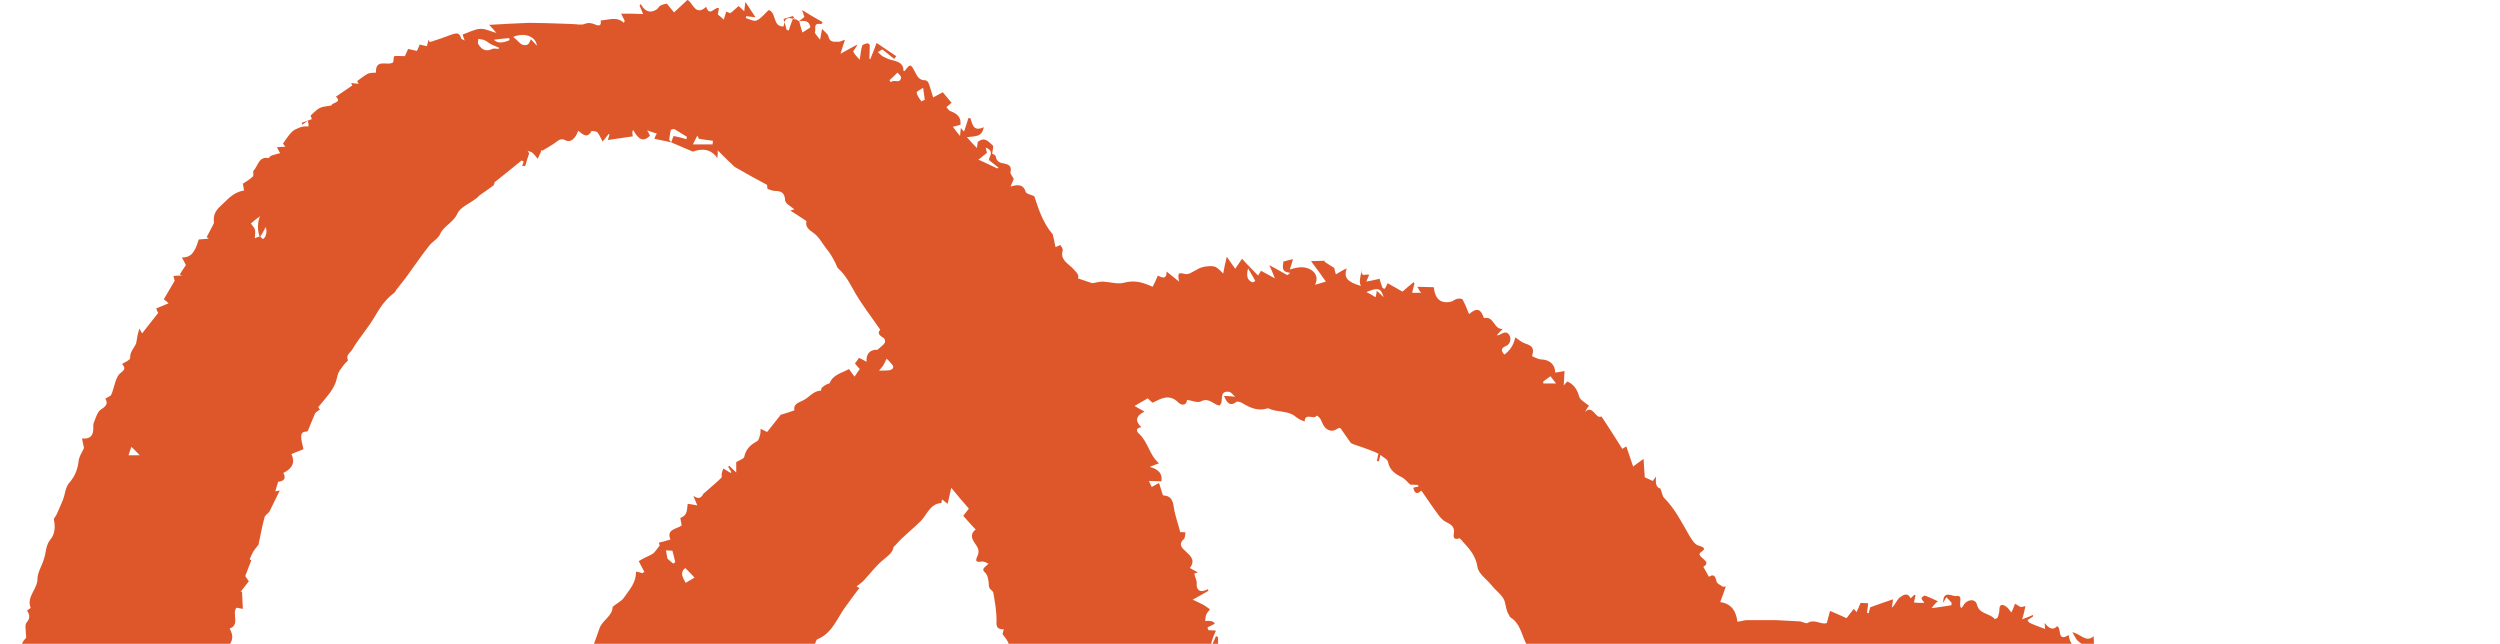 <svg width="831" height="214" viewBox="0 0 831 214" fill="none" xmlns="http://www.w3.org/2000/svg">
<path d="M264.453 6.533C260.987 5.2 260.853 6.667 260.453 8.8C256.72 8.933 258.187 4.133 255.52 3.333C254.187 4.533 252.987 6.133 251.52 6.8C250.587 7.2 249.12 6.4 247.92 6C247.92 5.733 248.053 5.6 248.053 5.333C248.853 5.467 249.52 5.6 251.12 5.733C249.787 3.733 248.853 2.267 247.787 0.667C247.653 1.6 247.52 2.4 247.387 3.733C246.587 3.067 246.187 2.533 245.52 2C244.587 2.8 243.653 3.733 242.72 4.4C242.32 4.267 241.92 4 241.387 3.867C241.12 4.8 240.853 5.6 240.587 6.533C239.92 5.867 239.253 5.333 238.587 4.8C238.72 4.267 238.853 3.467 238.987 2.667C237.387 2.267 235.92 5.733 234.72 2.267C230.986 5.733 230.186 0.4 228.453 0C226.72 1.6 225.386 2.933 224.053 4.133C223.253 3.2 222.453 2.133 221.653 1.2C221.12 1.333 220.186 1.467 219.52 1.867C218.986 2.133 218.72 2.933 218.186 3.2C215.92 4.533 214.32 3.733 212.986 1.333L212.586 1.867L213.786 4.667C211.386 4.533 209.12 4.533 206.453 4.533L207.653 6.933C207.52 7.2 207.52 7.333 207.386 7.6C204.986 5.333 202.32 6.667 199.653 6.8C199.92 8.133 199.52 8.933 197.786 8.133C196.586 7.6 195.52 7.467 194.186 8C193.12 8.4 191.653 8 190.32 8C189.12 8 188.053 7.867 186.986 7.867C183.253 7.733 179.386 7.6 175.653 7.6C171.52 7.733 167.52 8 162.586 8.267C163.786 9.467 164.453 10.267 164.986 10.933C163.253 10.533 161.386 9.467 159.52 9.6C157.653 9.733 155.786 10.8 153.786 11.467C153.786 11.733 154.053 12.267 154.453 13.467C153.653 13.067 153.253 12.933 153.253 12.667C152.72 10.8 151.786 10.933 150.186 11.467C147.786 12.4 145.386 13.2 142.853 14L142.453 13.2C142.32 13.867 142.053 14.533 141.92 15.333C141.12 15.2 140.453 15.067 139.52 14.8C139.253 15.467 138.986 16.133 138.586 16.933C137.653 16.667 136.72 16.533 135.653 16.267C135.253 17.2 134.853 18.133 134.586 18.667C133.253 18.667 132.186 18.533 131.12 18.667C130.853 18.667 130.853 19.867 130.72 20.667C128.986 22.133 124.72 19.2 124.986 24.133C123.92 24.267 122.986 24.133 122.186 24.533C120.986 25.2 119.92 26.133 118.72 26.933C118.853 27.2 118.986 27.6 119.253 27.867L116.72 27.6L117.119 28.4C115.253 29.6 113.519 30.933 111.653 32.133C113.919 34.133 110.053 34.133 110.186 35.067C108.719 35.333 107.519 35.333 106.319 35.867C105.253 36.4 104.453 37.333 103.253 38.4C103.253 38.533 103.519 39.067 103.653 39.6C102.586 40 101.386 40.4 100.319 40.8C100.319 41.067 100.453 41.333 100.453 41.467C101.119 41.067 101.653 40.533 102.319 40.133C102.453 40.8 102.586 41.334 102.586 42C101.653 42 100.719 42 99.919 42.267C98.986 42.667 97.786 43.067 97.119 43.733C95.919 44.934 94.986 46.4 94.053 47.733L94.853 48.8C93.786 48.8 93.119 48.8 92.053 48.934C92.453 49.733 92.719 50.267 93.119 50.934C92.853 50.934 92.719 51.067 92.453 51.067C91.653 51.334 90.853 51.467 90.186 51.733C89.786 51.867 89.386 52.667 89.119 52.533C85.919 52 85.786 55.2 84.319 56.667C83.919 57.067 84.453 58.267 84.053 58.667C83.119 59.6 81.919 60.267 80.719 61.067C80.853 61.6 80.986 62.533 81.119 63.334C77.386 63.867 75.519 66.534 73.119 68.667C71.386 70.267 70.853 71.867 71.119 74C71.119 74.267 70.853 74.534 70.719 74.933C70.053 76.267 69.386 77.467 68.719 78.8L69.386 79.334C68.319 79.467 67.119 79.467 66.053 79.6C64.719 84.134 63.386 85.6 60.453 85.6C60.986 86.534 61.519 87.467 61.786 88.134C60.986 89.2 60.453 90.134 59.786 91.2C59.919 91.334 60.186 91.467 60.453 91.6C59.653 91.6 58.719 91.6 57.653 91.734C57.919 92.667 58.053 93.334 58.053 93.334C56.719 95.6 55.653 97.467 54.453 99.467L56.053 100.8C54.453 101.467 53.253 102 51.919 102.534C52.053 102.934 52.319 103.6 52.586 104L47.253 110.8C47.253 110.8 46.853 110.267 46.319 109.2C45.919 110.667 45.653 111.6 45.519 112.667C45.386 113.067 45.386 113.734 45.253 114.134C44.586 115.734 43.119 116.934 43.253 119.067C43.253 119.6 41.653 120.4 40.586 120.934C40.986 121.734 42.319 122.4 40.053 124C38.319 125.334 38.053 128.8 36.986 131.2C36.719 131.734 35.786 132 34.986 132.534C35.919 133.867 35.519 134.934 33.519 136.134C32.319 136.934 31.786 139.067 31.119 140.667C30.853 141.334 31.119 142.134 30.986 142.934C30.853 145.067 29.653 146 27.253 145.734C27.519 147.067 27.786 148.267 27.919 148.934C27.253 150.267 26.453 151.6 26.186 152.8C25.919 155.734 24.986 158.267 22.986 160.534C21.786 161.867 21.653 164.134 20.986 166C20.319 167.734 19.519 169.334 18.853 170.934C18.586 171.6 17.786 172.267 17.919 172.8C18.453 175.201 18.186 177.6 16.853 179.201C15.119 181.201 15.386 183.6 14.586 185.867C13.919 188.134 12.453 190.267 12.453 192.401C12.453 195.867 8.719 198.401 10.186 202.001C10.186 202.134 9.386 202.667 8.986 202.934C9.919 204.401 10.053 205.467 8.853 206.934C8.186 207.601 8.586 209.201 8.586 210.401C8.586 210.934 8.853 211.867 8.586 212.134C6.186 214.401 7.253 217.067 7.653 219.734C3.653 222.001 1.919 230.667 4.586 232.267C4.453 234.934 4.986 237.601 4.053 239.334C2.453 242.001 3.653 244.001 4.853 246.534C3.919 246.267 3.386 246.134 3.119 246.001C2.719 249.334 2.453 252.801 1.919 256.134C1.786 257.334 1.253 258.534 0.986 259.734C0.853 260.134 0.719 260.801 0.853 261.201C1.386 262.667 2.186 264.134 0.319 265.334C-0.081 265.601 -0.081 266.667 0.186 267.201C1.119 268.934 1.653 270.401 0.986 272.667C0.453 274.801 1.119 277.201 1.253 279.467V282.801C1.653 282.934 2.319 283.067 3.386 283.467C2.186 284.134 1.386 284.534 0.319 285.067C0.719 285.601 1.119 286.134 1.386 286.534C1.653 286.801 2.319 287.067 2.319 287.334C2.586 290.134 3.253 292.934 2.719 295.467C2.186 298.134 2.853 303.334 5.119 304.934C5.253 305.068 5.653 305.068 5.519 305.068C4.586 311.734 5.786 317.734 10.453 322.801L8.719 324.534C9.919 324.668 10.719 324.668 11.386 324.668C11.252 326.934 11.119 329.068 10.986 332.001C12.186 331.334 12.852 330.934 12.986 330.801C12.986 332.401 13.119 334.268 13.119 336.268C13.119 336.401 13.119 336.668 13.253 336.801C16.719 337.601 14.719 340.134 14.986 342.001C15.119 344.268 15.919 344.801 18.453 343.868V346.268C19.919 348.801 21.119 351.201 22.586 353.334C23.786 355.201 25.386 356.934 26.853 358.668C28.453 360.401 30.986 361.201 30.986 364.134C30.986 364.934 31.519 365.734 32.053 367.201C32.586 366.134 32.853 365.601 32.986 365.068C33.119 365.201 33.386 365.201 33.386 365.201C33.786 367.334 35.253 367.468 36.986 367.601C37.919 367.601 38.719 368.134 39.653 368.401C39.653 368.668 39.519 368.934 39.386 369.201L37.386 368.801C37.386 371.868 39.919 372.001 41.653 372.934C44.186 374.401 46.853 375.468 49.386 376.801C49.653 376.934 49.786 377.601 49.919 377.868C50.053 379.601 50.586 380.668 52.586 380.668C53.119 380.668 53.519 382.134 54.319 383.601C59.786 385.068 65.919 386.934 72.453 388.801C73.119 389.068 74.319 390.001 74.986 389.734C76.053 389.334 76.719 388.134 75.253 387.068C75.119 386.934 75.253 386.268 75.386 386.134C75.786 386.001 76.186 386.001 76.719 385.868C77.519 385.734 78.186 385.601 78.986 385.334C81.119 384.668 83.253 384.134 85.386 383.468C86.453 383.068 87.519 382.268 89.119 381.334C87.653 380.534 86.853 380.268 85.386 379.468C87.653 379.201 89.253 378.934 90.986 378.801C90.986 378.801 91.253 379.468 91.519 380.401L95.119 375.868C95.119 375.868 95.653 376.268 95.919 376.401C95.119 377.601 94.319 378.934 93.519 380.134C95.386 378.934 97.12 377.868 98.986 376.801C102.319 374.934 103.253 374.268 105.253 371.334C106.853 371.868 107.653 371.068 107.519 368.934C108.453 368.934 109.386 368.801 110.453 368.801L110.719 367.868C109.519 367.334 108.319 366.801 107.253 366.268C109.919 364.534 110.986 362.001 110.319 358.668C110.319 358.401 110.186 358.001 110.186 357.601C109.786 354.534 110.053 354.401 113.119 355.468C112.719 354.001 112.453 352.801 112.053 351.201C110.853 352.001 110.319 352.401 109.653 352.934C109.386 352.934 109.253 352.801 108.986 352.668C109.253 351.868 109.386 351.068 109.653 350.268C109.786 349.868 110.586 349.468 110.453 349.068C110.053 347.601 108.853 346.134 108.986 344.934C109.253 342.534 107.786 342.401 105.919 341.734C105.786 342.534 105.519 343.201 105.386 343.868C105.253 344.534 105.253 345.201 105.253 346.134C105.786 345.868 106.186 345.468 106.853 345.201C107.119 346.934 109.786 347.868 107.519 350.134C105.786 348.001 102.719 346.534 104.053 342.268C101.119 343.734 99.386 342.668 97.786 340.534C97.386 340.001 96.053 338.801 94.986 340.268C94.453 339.601 94.053 338.934 93.519 338.268L93.919 337.734C93.119 337.868 92.186 338.268 91.386 338.134C90.853 338.001 90.453 337.068 89.919 336.268C88.719 337.068 87.919 339.601 85.119 338.134C86.053 337.868 86.586 337.601 87.119 337.468C87.253 336.401 87.253 335.468 87.519 334.001C85.786 334.268 83.919 334.534 82.186 334.801C82.186 334.534 82.053 334.268 82.053 334.001C82.853 333.734 83.653 333.601 84.853 333.201C83.653 331.068 82.319 328.801 80.986 326.401C81.386 326.268 82.186 326.001 83.653 325.468C80.586 323.868 78.186 322.534 75.653 321.334C77.919 320.401 77.919 319.468 76.453 317.468C75.519 316.268 74.986 314.801 74.186 313.201L75.119 312.001C73.919 310.401 72.453 308.934 71.919 307.201C71.653 306.134 72.986 304.668 73.786 302.801L70.586 300.268C71.253 299.734 72.319 299.201 73.386 298.401C72.853 298.134 72.186 297.867 71.119 297.334C70.853 296.801 70.319 295.868 69.919 294.934C69.519 294.001 69.519 292.934 69.253 291.867C68.853 290.667 68.319 289.601 67.786 288.534C67.386 287.734 66.853 286.934 66.453 286.134C67.653 286.001 68.719 286.001 69.253 285.867C68.586 282.134 67.919 278.401 67.253 274.801C67.253 274.534 68.053 274.267 68.719 273.734C69.386 275.734 69.919 277.601 70.586 279.734C71.119 278.267 71.519 276.801 71.919 275.334C70.853 274.267 68.586 273.867 70.453 271.867C69.919 271.601 69.519 271.067 68.986 270.934C68.453 270.934 68.053 271.334 67.386 271.334C67.786 270.801 68.319 270.401 68.586 270.001C67.786 268.934 66.986 268.001 66.186 267.067C66.319 266.801 66.319 266.667 66.453 266.401C67.386 266.667 68.319 266.934 69.386 267.067C69.919 267.201 70.586 267.334 70.853 267.201C71.253 266.934 71.519 265.867 71.386 265.734C69.653 264.001 70.986 262.134 70.719 260.267C70.586 259.867 70.586 259.467 70.319 258.801C69.919 259.334 69.519 259.734 68.986 260.401C68.186 257.867 69.919 256.801 70.853 255.467C71.786 254.401 72.319 253.734 70.719 252.801C70.186 252.401 70.453 250.934 70.319 250.001C70.319 249.601 70.719 249.201 70.853 248.934C70.986 248.001 70.986 246.934 71.119 246.001C70.319 246.001 69.386 246.001 68.319 246.134C68.319 245.601 68.453 245.067 68.586 244.267C69.519 244.534 70.186 244.667 70.853 244.934C71.253 244.134 71.519 243.334 71.653 243.067C70.853 241.867 70.186 240.934 69.519 239.867L73.253 238.934C72.719 238.001 72.186 237.201 71.653 236.534C72.319 235.067 72.986 233.467 73.519 231.867C73.653 231.734 72.719 231.201 72.053 230.667C72.586 230.267 72.986 229.734 73.653 229.467C75.653 228.401 75.519 226.934 74.719 225.201C74.186 224.001 73.786 222.801 73.253 221.467C73.386 221.334 73.653 221.334 73.786 221.201C74.186 221.601 74.453 222.001 74.853 222.534C76.719 221.867 76.586 220.534 75.919 219.067C74.986 217.334 74.986 215.867 76.186 214.401C77.653 212.534 77.386 210.801 76.319 208.934C79.919 207.601 76.986 204.134 78.586 202.001C78.986 202.134 79.653 202.134 80.719 202.401C80.586 200.401 80.586 198.534 80.453 196.667C80.186 196.667 80.053 196.667 79.919 196.801L82.719 193.201C82.186 192.534 81.786 191.867 81.519 191.467C82.186 189.601 82.853 188.134 83.519 186.267L82.986 185.867C83.519 184.801 83.786 184.001 84.186 183.334C84.719 182.534 85.386 181.734 85.919 181.067C86.586 178.001 87.119 174.934 87.919 172C88.053 171.2 89.253 170.667 89.653 169.867C90.719 167.734 91.786 165.467 92.986 163.067C92.453 163.2 91.919 163.2 91.519 163.334C91.786 162.4 92.053 161.334 92.453 160.134C93.919 160 95.386 159.334 94.186 157.2C97.253 155.734 98.186 153.6 96.853 150.934C98.053 150.4 99.253 150 100.853 149.334C100.719 148.267 100.319 147.334 100.186 146.134C100.053 144.8 99.919 143.467 101.786 143.467C102.053 143.467 102.453 143.2 102.453 142.934C103.253 141.067 103.919 139.2 104.719 137.467C104.986 136.934 105.653 136.667 106.319 136.134C106.053 135.734 105.653 135.2 105.786 135.334C107.253 133.6 108.586 132 109.786 130.4C110.453 129.467 110.986 128.534 111.386 127.6C111.919 126.4 112.053 125.067 112.453 124C112.986 122.934 113.786 122 114.453 121.067C114.853 120.534 115.653 120 115.653 119.734C114.853 117.867 116.453 117.334 117.119 116.134C119.386 112.267 122.453 108.934 124.586 105.2C126.32 102.267 128.053 99.6 130.72 97.6C131.253 97.2 131.52 96.8 131.786 96.267C133.386 94.267 134.986 92.267 136.453 90.134C138.586 87.2 140.586 84.267 142.72 81.6C143.786 80.267 145.653 79.334 146.32 77.734C147.653 74.933 150.72 74 152.053 70.933C152.986 68.933 155.92 67.734 158.053 66.133C158.72 65.734 159.12 65.067 159.786 64.667C161.253 63.6 162.72 62.667 164.053 61.6C164.32 61.334 164.32 60.667 164.453 60.533C167.52 58.133 170.453 55.733 173.386 53.334C173.653 53.467 173.92 53.6 174.053 53.733C173.92 54.267 173.786 54.667 173.52 55.067L174.586 55.2C174.986 53.733 175.386 52.4 175.92 50.934C175.653 50.667 175.52 50.4 175.386 50.133C175.92 50.4 176.586 50.4 176.986 50.8C177.653 51.334 178.053 52 178.72 52.8C179.253 51.6 179.786 50.667 180.053 49.733C180.053 49.867 180.186 50 180.186 50.133C181.52 49.334 182.986 48.533 184.32 47.6C185.52 46.8 186.32 45.733 188.053 46.667C189.653 47.467 191.253 46.133 192.186 43.467C193.653 44.533 195.12 46.267 196.586 43.6C196.72 43.467 198.186 43.6 198.586 44C199.253 44.8 199.653 45.867 200.32 47.067L202.32 44.533L202.586 44.667C202.453 45.2 202.32 45.733 202.053 46.533C204.853 46.133 207.52 45.733 210.32 45.334C210.32 45.067 210.186 44.533 210.186 43.867C210.32 43.6 210.32 43.334 210.453 43.2C211.92 45.733 213.52 47.733 216.053 45.067C215.786 44.4 215.386 43.867 215.12 43.334C216.32 43.733 217.253 44.133 218.32 44.4C218.053 44.8 217.786 45.334 217.52 46.133C219.52 46.533 221.386 46.934 223.253 47.334C222.986 47.067 222.453 46.667 222.453 46.4C222.586 45.334 222.72 44.267 222.986 43.2C223.12 43.067 223.92 42.8 224.186 42.933C225.52 43.733 226.986 44.667 228.32 45.467L228.186 46.267C226.72 45.867 225.386 45.467 223.92 45.2C223.52 46 223.386 46.667 223.12 47.334C225.52 48.4 227.92 49.334 230.32 50.4C233.253 49.334 236.186 49.334 238.453 52.533C238.586 51.6 238.587 50.934 238.587 50C240.72 52.133 242.453 53.867 244.187 55.467C247.653 57.467 250.987 59.334 254.987 61.467C254.987 61.467 254.987 62 255.12 62.8C255.92 63.067 256.853 63.467 257.653 63.467C259.92 63.467 260.853 64.267 260.987 66.667C261.12 67.734 262.853 68.534 264.053 69.6C263.387 69.734 263.12 69.867 262.72 70C264.453 71.067 266.187 72.267 268.053 73.467C267.653 75.334 268.72 76.267 270.453 77.467C272.187 78.667 273.253 80.8 274.587 82.534C275.253 83.334 275.787 84 276.32 84.934C276.853 85.734 277.253 86.667 277.787 87.6C278.053 88.134 278.187 88.934 278.72 89.334C281.253 91.6 282.72 94.667 284.32 97.467C286.72 101.6 289.787 105.467 292.587 109.6C291.387 110.934 292.587 111.6 293.787 112.4C294.187 112.667 294.32 113.734 294.053 114C293.52 114.8 292.72 115.334 291.653 116.267C289.387 116.134 287.787 117.467 288.053 120.267C287.12 119.734 286.32 119.334 285.52 118.934C285.12 119.6 284.72 120.134 284.187 120.8C284.72 121.467 285.12 122 285.787 122.667C285.253 123.467 284.72 124.134 284.053 125.2C283.387 124.267 282.853 123.6 282.187 122.667C279.92 124 276.987 124.4 275.787 127.334C275.653 127.6 274.853 127.6 274.587 127.867C274.053 128.134 273.52 128.534 273.12 128.934C272.987 129.067 272.987 129.867 272.853 129.867C270.32 129.867 268.987 132.134 266.987 133.067C265.387 133.867 263.653 134.267 264.053 136.4C262.187 137.067 260.453 137.6 259.52 137.867L254.987 143.6L252.853 142.534C252.72 143.334 252.853 143.867 252.72 144.267C252.453 145.067 252.32 146.267 251.653 146.667C249.387 147.867 247.92 149.334 247.387 151.867C247.253 152.534 245.786 152.934 244.72 153.6V157.067C243.653 156 242.987 155.467 242.453 154.8L242.053 155.2C242.453 155.734 242.72 156.4 243.12 156.934L242.853 157.2C242.187 156.8 241.387 156.267 240.453 155.734C240.187 156.267 240.053 156.8 239.92 157.334C239.787 157.867 240.053 158.534 239.786 158.8C238.186 160.4 236.32 161.867 234.586 163.467C234.32 163.734 233.786 164 233.653 164.4C232.853 165.734 232.053 165.867 230.453 164.8C230.853 165.734 231.253 166.667 231.786 168C230.453 167.734 229.653 167.6 228.586 167.467C228.32 169.334 228.586 171.334 226.186 172.134C226.053 172.134 226.453 173.6 226.586 174.667C224.986 175.867 221.386 175.867 222.853 179.334C221.386 179.734 220.186 180.134 218.986 180.401C219.12 180.934 219.386 181.467 219.253 181.334C218.453 182.401 217.92 183.201 217.253 183.867C216.32 184.534 215.253 184.934 214.186 185.467C213.386 185.867 212.72 186.267 212.32 186.534C213.12 188.134 213.653 189.067 214.186 190.134C213.92 190.267 213.653 190.401 213.52 190.534C212.853 190.267 212.053 190.134 211.386 190.001C211.52 193.601 209.253 196.001 207.386 198.667C206.586 199.867 204.986 200.534 203.786 201.601C203.786 201.601 203.52 201.601 203.653 201.734C203.52 204.934 200.186 206.134 199.253 208.934C198.453 211.067 197.786 213.334 196.853 215.334C196.586 215.867 195.786 216.267 195.12 216.667L197.12 218.267C196.453 219.867 195.786 221.334 195.12 223.201L191.92 220.667C191.653 221.334 191.386 221.867 191.386 222.401C191.386 222.801 191.653 223.601 191.653 223.601C188.853 224.534 190.72 226.267 190.986 227.201L186.186 232.001C186.586 233.201 186.72 234.934 184.453 236.001C183.786 236.267 183.52 237.467 183.253 238.267C182.453 240.534 181.653 242.934 181.12 245.334C180.586 247.467 179.786 249.067 177.92 250.267C177.253 250.667 177.786 252.801 177.52 254.134C177.386 254.934 176.986 255.867 176.32 256.401C174.986 257.334 174.32 260.934 174.586 262.401C174.853 263.467 174.053 264.801 173.786 266.001C173.653 266.667 173.253 267.334 172.986 268.001C172.72 268.534 172.586 269.334 172.186 269.734C169.52 271.734 169.52 272.001 171.786 274.267C172.053 274.534 171.92 275.201 171.786 275.467C170.453 276.667 169.12 277.601 167.92 278.801C167.786 278.934 167.92 279.601 168.053 279.867C168.053 280.134 168.586 280.534 168.586 280.667C167.786 283.201 166.986 285.467 166.32 288.001C166.053 289.067 165.786 290.134 165.653 291.201L163.253 302.801C163.253 302.801 162.853 302.534 162.586 302.401C162.72 304.001 162.853 305.468 163.12 306.934C161.253 307.601 160.453 310.001 161.253 311.468C161.52 311.868 161.653 312.401 161.786 312.801C162.053 314.268 160.72 315.734 162.32 317.201C162.453 317.334 161.92 318.534 161.653 319.201C161.253 320.268 160.986 321.334 160.72 322.401C160.986 322.534 161.253 322.668 161.386 322.934C160.853 323.068 160.186 323.201 160.32 323.068C159.786 324.934 159.653 326.401 159.12 327.868C158.32 329.734 158.986 334.668 160.72 336.268C159.786 336.534 159.12 336.668 158.986 336.801C158.986 339.068 158.986 341.334 159.12 343.468C159.12 343.868 159.386 344.401 159.253 344.668C157.653 347.468 158.586 350.001 159.92 352.534C160.053 352.801 160.053 353.201 160.186 353.734C158.853 354.268 157.12 354.401 158.72 356.668C159.52 357.734 159.253 359.734 159.253 361.201C159.253 361.468 158.186 361.601 157.12 362.134C157.253 361.734 157.12 362.001 157.12 362.001C158.32 363.601 159.12 365.068 157.92 367.201C157.12 368.534 157.52 370.001 158.186 371.734C158.72 373.201 157.786 375.201 157.92 376.934C158.053 378.801 157.786 381.201 161.253 381.334C158.453 382.934 157.92 384.534 159.786 386.934C160.453 387.868 160.32 389.468 160.32 390.801C160.32 392.934 160.853 393.868 162.72 394.534C161.653 396.134 160.32 397.601 161.92 400.001C162.72 401.201 162.053 403.334 162.053 405.468C163.653 406.801 163.653 408.134 162.453 410.801C162.186 411.334 161.253 412.935 163.253 413.335C163.52 413.335 163.52 414.534 163.52 415.201C163.52 417.068 164.853 418.668 163.52 420.801C162.986 421.601 163.92 423.868 164.72 424.935C165.52 425.868 167.253 426.135 168.453 426.668C168.853 426.801 169.253 427.068 169.52 427.735C168.586 427.868 167.653 428.001 166.586 428.268C166.986 431.468 167.253 434.535 167.786 437.468C168.453 440.801 169.253 444.135 170.186 447.468C170.32 448.001 171.253 448.268 171.52 448.401C171.92 450.401 172.053 452.135 172.32 453.735C172.453 454.535 172.853 455.335 172.986 456.001C173.386 457.601 173.653 459.201 174.32 460.935C173.253 462.268 173.52 463.735 174.586 465.468C175.92 467.601 176.986 469.868 178.32 472.135C178.853 473.068 179.653 474.001 180.453 474.801C181.786 476.135 181.786 478.935 180.32 481.068C181.386 481.201 182.453 481.335 183.653 481.335C182.986 481.868 182.586 482.268 182.186 482.535C183.253 485.201 184.32 487.868 185.52 490.535C186.72 493.068 188.053 495.468 189.386 498.001C190.32 499.735 191.12 501.335 192.186 502.935C193.786 505.201 195.386 507.335 195.52 510.268C195.653 512.001 196.986 513.601 197.92 515.201C199.653 518.135 201.653 520.801 203.386 523.735C204.586 525.735 205.386 527.868 206.453 529.868C206.72 530.401 207.12 530.935 207.52 531.201C210.586 533.201 211.786 536.402 213.52 539.468C214.853 542.002 216.586 545.735 218.853 546.268C221.92 547.068 221.253 549.868 222.986 551.068C222.586 550.935 222.186 550.668 221.786 550.535C221.653 550.668 221.52 550.935 221.386 551.068L227.386 555.868L227.92 555.335C227.92 556.402 227.786 557.468 227.786 558.668C229.52 558.402 230.586 558.802 231.12 560.935C231.52 562.535 232.853 564.668 236.053 562.402C235.52 564.135 235.12 565.068 234.853 566.268C237.386 567.335 239.92 568.402 242.853 569.602C241.92 570.002 241.253 570.268 240.187 570.802C242.72 572.002 244.853 573.068 247.12 574.268C246.987 574.935 246.72 575.735 246.453 576.535C248.187 578.135 249.92 579.602 252.053 581.468L252.187 582.268C253.92 583.468 255.12 584.402 256.453 584.935C258.053 585.602 259.52 586.002 260.987 587.335C263.12 589.335 265.653 590.935 268.053 592.668C268.453 592.935 268.987 593.468 268.987 593.868C269.387 595.735 270.453 595.868 271.92 595.468C272.32 596.268 272.72 597.202 272.853 597.468C277.787 596.668 280.053 601.202 284.053 601.468L284.72 600.135C284.987 600.268 285.253 600.268 285.387 600.402C288.187 603.335 291.387 604.535 295.387 602.535C296.053 602.135 297.387 603.202 298.453 603.468C299.253 603.735 300.187 603.868 300.987 604.002C302.453 604.268 303.92 604.668 305.52 604.935C306.187 605.068 306.853 604.802 307.787 604.668C309.12 604.802 311.12 605.735 312.32 605.068C313.52 604.535 313.92 602.402 314.853 600.802C314.987 601.202 315.12 601.735 315.12 602.002C318.053 601.868 320.853 601.868 323.653 601.868C323.52 601.468 323.387 600.402 323.253 599.468L323.92 600.135C325.12 599.735 326.32 599.068 327.52 598.935C328.587 598.802 329.653 599.202 331.12 599.468C330.453 598.802 330.187 598.402 330.053 598.268C331.787 598.402 333.787 598.535 336.72 598.668C336.053 597.602 335.653 597.068 335.653 596.935C337.12 596.002 338.32 595.335 339.387 594.802C340.32 594.402 341.387 593.868 342.32 593.868C345.253 594.002 345.92 593.735 347.12 590.802C350.453 591.735 351.387 588.935 353.12 587.202C354.853 585.468 356.987 584.135 358.987 582.668L358.587 581.868C359.253 582.135 359.92 582.268 360.853 582.535C360.853 582.002 360.987 581.335 361.12 580.668C361.92 580.802 362.587 580.935 363.253 581.202C363.387 581.068 363.654 580.935 363.787 580.802C363.12 579.735 362.587 578.802 361.787 577.468C362.587 578.002 363.12 578.402 363.654 578.802C363.92 576.935 364.72 576.668 365.787 578.402C369.654 574.268 373.52 570.402 377.12 566.268C378.72 564.402 379.787 562.135 381.12 560.002C381.387 559.602 381.52 559.202 381.92 559.068C384.054 558.268 383.654 556.802 382.854 554.935C383.52 554.802 384.054 554.668 385.254 554.535C384.187 554.135 383.654 554.002 382.987 553.735C385.654 552.535 387.52 550.802 388.72 548.002C390.587 544.002 393.12 540.402 395.254 536.535C395.654 535.735 395.654 534.668 395.92 533.735H396.987C397.52 531.201 399.52 529.068 399.654 526.401C399.654 525.468 400.987 524.668 401.787 523.602C401.12 521.468 402.054 519.601 404.454 518.001C404.187 517.335 404.054 516.668 403.787 515.868C404.454 515.735 405.12 515.468 405.254 515.468C405.92 513.201 406.587 511.201 407.254 509.068C407.52 508.135 407.92 507.201 408.454 506.135C409.254 504.268 408.987 502.135 410.187 500.268C411.12 498.801 410.72 496.668 410.854 495.468C412.187 493.335 413.387 491.601 414.454 489.868C412.454 488.001 412.454 488.001 414.454 486.401C414.587 486.268 414.854 486.268 414.854 486.135C415.12 483.735 415.254 481.335 415.52 478.668C418.054 477.201 420.054 469.601 418.72 465.068C422.054 464.001 420.054 460.801 420.987 458.801C421.92 456.668 421.387 453.735 421.52 451.068C423.254 450.801 423.387 449.468 423.12 447.601C422.854 445.201 422.587 442.935 423.92 440.401C424.987 438.401 424.587 435.468 424.72 432.935C424.72 432.401 424.587 431.868 424.72 431.468C426.587 429.201 425.52 426.801 425.387 424.268C425.254 422.935 425.787 421.468 425.92 420.001C426.054 419.335 426.454 418.134 426.187 417.868C423.654 415.334 425.92 413.334 426.587 411.068C426.72 410.668 426.987 410.001 426.854 409.601C426.054 407.468 425.254 405.334 424.187 402.801C425.654 403.201 426.587 403.468 427.654 403.734C427.787 403.468 427.787 403.201 427.92 403.068L424.72 400.534C424.987 400.134 425.654 399.468 426.32 398.668C425.654 397.734 424.987 396.668 424.187 395.468C425.12 395.334 425.787 395.201 426.587 395.068C426.72 394.934 426.72 394.668 426.72 394.534C426.187 394.268 425.52 394.134 425.12 393.868C424.587 393.468 424.054 392.934 423.92 392.401C423.92 392.134 424.72 391.468 425.12 391.334C427.787 390.534 428.32 388.668 426.587 386.534C426.32 386.268 426.32 386.001 426.187 385.334C426.987 385.601 427.52 385.734 427.92 385.868L428.454 385.334C427.787 384.668 427.12 384.134 426.587 383.334C426.32 382.934 426.187 382.268 426.187 381.734C426.187 380.801 426.32 379.868 426.32 378.668C426.32 378.668 426.587 378.934 427.654 379.601C427.254 377.868 426.987 376.668 426.72 375.468L424.054 376.801C423.92 375.601 423.654 374.268 423.52 372.801C424.454 372.934 425.52 372.934 426.854 373.068C425.92 370.668 424.987 368.134 424.054 365.601C424.187 365.601 424.32 365.468 424.454 365.334C424.987 366.001 425.52 366.801 426.454 367.868C426.854 366.934 427.254 366.134 427.52 365.734C426.72 365.334 425.52 365.068 425.52 364.934C425.654 362.801 424.987 360.934 422.854 360.001L424.454 357.868C424.454 355.734 424.32 353.468 424.187 351.334C424.187 350.934 424.054 350.534 423.787 350.268C422.72 348.801 422.72 348.801 424.054 347.468C424.72 348.401 425.387 349.468 426.187 350.401H426.987C427.12 349.201 427.52 348.001 427.387 346.801C427.254 345.201 426.587 343.468 426.454 341.868C426.454 340.268 427.254 338.668 427.787 336.401C426.054 337.201 424.72 337.868 423.387 338.401C422.987 337.601 423.12 337.734 423.787 336.801C424.187 336.134 424.187 335.068 423.92 334.268C423.52 333.201 422.587 332.268 421.92 331.201C422.454 330.801 422.987 330.401 423.654 330.001C423.12 328.534 422.454 327.201 421.787 325.468C422.854 325.201 424.054 324.801 425.52 324.268C423.254 322.534 422.854 318.801 424.587 316.801C425.52 315.601 424.72 313.734 422.72 312.268C422.587 312.401 422.454 312.668 422.454 312.801C422.187 313.468 422.054 314.134 421.787 314.801C421.52 314.668 420.987 314.534 420.987 314.401C420.987 313.468 420.987 312.534 421.254 311.734C421.52 310.801 422.32 310.001 422.854 309.201C423.92 306.668 422.72 306.001 419.92 306.401C420.187 305.201 420.454 304.134 420.72 303.068C421.787 303.201 422.587 303.467 423.92 303.734C421.787 301.201 419.92 298.934 417.654 296.268C419.387 295.601 420.454 295.201 421.52 294.934C420.72 293.334 420.854 290.401 417.12 291.201L417.254 290.534C418.187 290.267 419.254 290.001 420.32 289.734L417.787 287.734H420.054C419.254 285.734 418.587 283.867 417.787 281.867C417.254 282.001 416.854 282.134 415.52 282.534C416.32 279.734 417.12 277.467 417.787 275.201C417.654 274.667 417.52 274.267 417.387 273.734H416.587C416.587 273.601 416.587 273.467 416.72 273.334C416.987 273.467 417.254 273.601 417.387 273.734C417.12 272.534 416.987 271.067 415.12 271.334C414.854 271.334 414.32 270.267 414.32 270.267C416.054 268.801 414.187 267.067 414.987 265.467C414.187 265.467 413.12 265.867 412.987 265.601C412.587 265.067 412.454 264.134 412.72 263.467C413.387 261.734 414.32 260.134 412.987 258.267C412.587 257.601 413.12 256.401 413.254 255.334H411.654C412.854 252.401 414.587 249.601 412.854 246.534H412.054V251.201C410.854 252.401 410.187 250.801 409.787 249.867C409.387 248.934 409.52 247.867 409.52 246.267C411.254 244.667 411.92 242.667 410.054 239.734C409.787 239.201 409.92 238.401 409.787 237.601C409.654 236.667 409.254 235.734 408.987 234.401C408.187 234.934 407.787 235.334 406.72 236.001C407.654 232.534 406.72 230.001 404.72 228.667C404.987 226.801 405.787 225.201 405.254 224.401C403.654 222.134 403.387 219.734 403.654 216.801C404.187 217.201 404.587 217.334 404.987 217.601C404.987 215.601 404.854 213.601 404.854 211.734C404.587 211.601 404.454 211.601 404.187 211.467C403.787 212.534 403.254 213.467 402.854 214.401C402.32 214.267 402.854 212.534 404.187 209.601C403.387 209.601 402.587 209.467 401.654 209.467C401.654 209.201 401.387 208.934 401.387 208.534L403.787 207.334C403.52 206.534 402.454 206.267 400.587 206.401C400.72 205.601 400.72 204.801 400.987 204.267C401.254 203.601 401.787 203.067 402.187 202.534C401.387 202.001 400.587 201.334 399.787 200.934C398.854 200.401 397.787 200.001 396.454 199.334C398.72 198.134 400.187 197.201 401.654 196.401C401.654 196.267 401.52 196.001 401.52 195.867C401.12 196.001 400.587 196.267 400.054 196.401C398.454 196.801 397.654 195.601 397.787 194.001C397.92 193.067 397.254 192.001 396.987 190.667C396.854 190.667 397.387 190.534 398.187 190.267C397.12 189.734 396.454 189.334 395.52 188.801C397.387 186.267 395.92 184.934 394.054 183.201C392.987 182.267 391.52 180.934 393.52 179.201C393.92 178.801 393.92 177.867 394.054 176.934C393.254 176.934 392.587 176.8 392.32 176.934C391.654 174.134 390.587 171.467 390.187 168.667C389.787 165.867 388.987 164.8 386.587 164.667C386.054 163.334 385.787 162 385.254 160.534C384.187 161.067 383.654 161.467 382.854 161.867C382.454 161.2 382.187 160.534 381.92 159.867C383.387 159.867 384.72 160 386.054 160C386.454 157.6 385.254 156 382.187 155.2C383.387 154.667 384.187 154.4 385.254 154C382.054 151.334 381.654 146.934 378.587 144.134C377.654 143.334 377.52 142.267 379.387 142C377.12 139.867 377.654 138.134 380.454 136.8C379.12 136.134 378.054 135.467 377.12 134.934C378.454 134.134 379.92 133.334 381.52 132.4C381.787 132.667 382.454 133.334 383.12 133.867C386.054 132.4 388.72 130.8 391.787 133.867C392.587 134.667 394.32 135.067 394.587 132.934C396.054 133.067 397.92 134 399.12 133.467C401.787 132 403.254 134.4 405.254 134.8C407.12 133.867 404.72 129.6 408.72 130.267C409.254 130.4 409.787 131.2 410.587 131.867C408.987 131.734 407.92 131.6 406.854 131.6C407.787 133.867 408.854 135.2 410.987 133.6C411.254 133.334 412.187 133.6 412.72 133.867C415.387 135.467 418.054 136.8 421.387 135.734H421.654C424.454 137.2 428.187 136.267 430.854 138.667C431.654 139.334 432.72 139.734 433.654 140.134C433.787 136.934 436.854 139.734 437.654 138.134C439.654 139.067 439.12 141.334 441.12 142.667C443.52 144.134 444.454 142 445.52 142.267C446.854 144.134 447.92 145.734 448.987 147.2C449.254 147.6 453.387 148.8 453.92 149.067C455.387 149.6 456.854 150.134 458.187 150.8C458.054 151.6 457.787 152.4 457.654 153.2C457.92 153.2 458.054 153.334 458.32 153.334L458.854 151.2C459.92 152.134 461.254 152.667 461.387 153.6C461.92 156.267 463.787 157.6 466.054 158.667C466.987 159.2 467.787 160.134 468.72 161.067C469.387 161.067 470.454 161.2 471.387 161.2C471.387 161.334 471.387 161.467 471.52 161.734C470.987 161.867 470.454 161.867 469.787 162.134C470.187 164.134 471.12 164.4 472.454 163.067C474.454 165.867 476.32 168.8 478.454 171.6C479.12 172.4 479.92 173.2 480.854 173.6C482.454 174.4 483.654 175.201 483.254 177.467C482.987 178.534 483.387 179.601 484.987 178.934C485.254 178.801 485.921 179.601 486.32 180.134C488.587 182.534 490.587 184.934 491.121 188.534C491.521 190.801 494.187 192.534 495.787 194.534C497.254 196.401 499.654 198.001 500.187 200.001C500.587 201.601 500.721 203.201 501.654 204.534C501.787 204.667 501.787 205.067 502.054 205.201C505.121 207.067 505.654 210.401 506.987 213.334C507.787 215.067 509.521 216.401 510.187 218.267C510.987 220.267 511.521 222.134 513.521 223.334C513.654 223.467 513.787 223.601 513.787 223.734C514.454 225.867 515.121 227.867 515.921 230.001C515.654 230.001 515.254 229.867 514.854 229.867C514.721 231.067 514.721 232.134 514.587 232.534L519.121 237.067C517.787 236.667 516.854 236.801 516.187 236.267C514.854 235.201 513.654 234.001 512.321 232.801C512.321 233.067 512.187 233.334 512.187 233.601C510.854 234.134 509.654 234.801 508.187 235.467C508.454 237.734 509.921 236.934 511.387 236.001C511.387 236.267 511.521 236.667 511.654 236.934C509.254 238.134 506.721 239.334 504.054 240.534C503.787 243.601 500.987 245.201 498.454 246.934C498.987 247.867 499.387 248.801 499.921 249.867C498.72 250.134 497.787 250.267 496.854 250.401C494.987 250.534 493.521 252.134 493.787 253.867C493.921 254.267 494.854 254.667 494.987 254.667C497.787 251.867 498.054 255.201 499.121 256.667C498.587 256.667 497.921 256.667 497.254 256.801C497.254 258.934 496.987 260.667 494.187 259.201C492.72 260.801 491.387 262.001 489.121 260.801C488.854 260.667 488.32 260.934 487.92 261.067C486.854 261.467 485.787 261.734 484.32 262.267V264.667C483.654 264.267 483.12 263.867 482.454 263.601C481.254 265.467 480.187 267.467 478.72 269.867C478.72 270.134 481.12 272.134 477.654 271.601C477.12 271.601 476.454 272.401 476.454 272.401C476.454 274.267 476.987 276.001 476.32 276.801C475.787 277.467 473.92 277.067 472.587 277.067C472.587 278.134 473.12 279.601 472.587 280.534C472.054 281.467 470.587 281.867 469.52 282.401L470.187 283.734C469.654 283.601 469.12 283.467 468.32 283.201C468.587 284.134 468.72 285.067 468.987 285.867C469.254 286.667 469.654 287.334 470.187 288.401C468.054 288.134 465.92 287.601 465.92 290.267C465.92 291.867 466.454 293.601 469.387 292.401C468.72 294.134 468.32 295.201 466.854 293.867C466.054 293.201 465.254 292.801 464.454 292.134C464.32 292.267 464.054 292.534 463.787 292.667C464.054 293.467 464.32 294.267 464.587 295.201C463.92 296.134 461.654 296.268 462.454 298.668C462.454 298.934 460.187 300.001 458.587 301.068C458.454 301.467 457.92 302.401 457.92 303.334C457.92 305.068 458.054 306.668 455.52 306.934C457.254 307.601 458.587 308.134 460.454 308.934C458.587 309.201 457.52 309.734 456.32 309.734C453.787 309.734 454.987 312.668 453.387 313.334C453.387 313.334 453.52 313.734 453.52 313.868C451.654 315.068 450.187 316.401 452.187 318.801C452.32 318.934 451.92 319.734 451.52 319.734C448.987 320.934 449.52 322.534 450.987 324.401C449.387 325.068 448.054 325.601 447.254 325.868C446.587 327.068 446.054 328.001 445.654 328.934C445.52 329.334 445.254 330.001 445.52 330.268C445.787 330.668 446.454 331.201 446.854 331.068C447.787 330.934 448.72 330.534 449.654 330.668C448.587 332.268 446.454 331.201 444.72 332.268C445.387 332.801 445.92 333.468 446.32 333.734C446.054 336.134 445.787 338.401 445.52 340.801C444.32 340.801 442.854 340.668 441.254 340.534C441.387 342.134 441.52 343.334 441.52 344.534L442.054 344.668C442.187 344.134 442.454 343.734 442.72 343.068C443.654 344.401 444.454 345.734 445.387 347.201C444.454 347.734 443.787 348.268 442.72 348.801C443.254 349.334 443.52 349.734 444.187 350.268C442.32 350.401 440.587 350.534 438.854 350.668C442.587 352.801 437.787 354.934 439.254 356.668C438.454 356.934 437.654 357.068 436.987 357.201C437.387 358.134 437.654 359.201 438.054 360.268C436.32 360.668 436.587 362.001 436.987 363.734C437.254 365.068 436.587 366.534 436.187 368.268C434.987 368.268 434.72 368.934 435.387 370.668C435.787 371.734 435.12 373.334 434.987 374.534C434.854 375.468 433.787 376.534 435.254 377.201C434.987 377.601 434.72 378.134 434.454 378.534C434.054 378.934 433.12 379.601 433.254 379.734C434.187 383.334 431.52 386.801 432.587 390.534C433.254 392.801 431.92 395.734 431.654 398.268C431.52 399.334 432.054 400.534 432.32 401.734C432.987 403.868 432.987 404.134 431.12 405.068C431.654 406.934 432.054 408.801 432.587 410.668C430.72 412.401 430.72 416.535 432.72 418.801C430.854 419.868 430.587 424.001 432.054 426.535C432.32 426.935 432.854 427.468 432.72 427.735C430.72 431.735 431.92 435.335 434.054 438.801V439.468C433.52 439.335 432.854 439.068 431.654 438.668C432.854 442.535 434.054 446.001 434.987 449.335C435.12 450.001 434.587 450.935 434.32 452.001C436.587 454.001 432.987 458.535 437.254 460.001C437.12 461.068 436.854 461.868 436.587 463.335C437.52 462.535 438.054 462.135 438.054 462.135C438.72 465.601 439.654 469.201 440.054 472.935C440.187 474.935 440.72 476.535 441.254 478.268C442.054 480.935 443.254 483.335 444.054 486.001C444.454 487.201 444.454 488.535 444.72 489.735C444.987 491.335 445.254 492.935 445.787 494.401C446.054 494.935 447.52 495.068 447.787 495.601C448.854 498.135 449.52 500.801 450.32 503.468C450.32 503.735 450.587 504.135 450.72 504.535C451.387 504.135 451.92 503.735 452.587 503.335C452.854 503.468 453.12 503.601 453.254 503.735C452.854 504.535 452.32 505.468 451.92 506.401C453.787 509.601 455.654 512.801 457.52 516.135L456.987 516.668C458.054 516.668 458.987 516.668 459.92 516.535C459.52 517.201 458.454 518.535 458.854 519.068C459.787 520.801 461.254 522.135 462.454 523.735C462.987 524.401 463.387 525.068 463.787 525.868C464.187 526.535 464.32 527.468 464.587 528.268C464.587 528.268 464.454 528.135 464.32 528.135C464.054 528.135 463.787 528.135 463.387 528.668C464.187 528.935 464.987 529.068 465.787 529.468C465.787 531.335 466.187 532.802 468.32 534.135C469.654 534.935 470.32 537.202 471.254 538.802C471.52 539.202 471.254 539.868 471.654 540.268L476.054 544.268C476.987 545.202 477.92 546.135 478.854 547.202C479.387 547.335 480.72 547.202 481.12 547.602C482.587 549.468 480.32 549.868 479.254 551.068C480.987 551.335 482.587 551.602 484.187 551.868C486.32 552.268 486.854 553.335 485.654 556.002C488.854 557.468 492.187 558.935 495.521 560.402C495.387 560.935 494.854 562.002 495.254 562.668C495.52 563.202 496.987 563.335 497.521 563.868C498.32 564.668 498.721 565.735 499.521 566.935C499.654 566.935 500.321 566.668 500.987 566.668H502.854C503.787 568.135 504.721 569.468 505.654 571.068C505.787 570.268 505.921 569.735 506.187 568.668C507.121 570.002 507.654 570.935 508.454 571.868C508.721 572.268 509.387 572.802 509.521 572.668C510.721 571.735 511.787 573.068 512.854 572.802C515.921 572.402 516.987 575.068 518.987 576.268C519.654 576.668 520.187 577.202 520.854 577.602C522.187 578.268 523.654 578.668 524.987 579.202C526.321 579.735 527.787 580.135 529.254 580.535C529.654 579.468 530.054 578.135 530.454 577.068C532.587 578.002 534.454 578.935 536.454 579.868C536.454 580.002 536.854 580.802 537.254 582.002C538.321 580.402 538.987 579.335 539.921 578.002C540.854 578.935 541.521 579.735 542.454 580.668C543.121 580.268 544.054 579.602 544.987 579.068C544.854 578.802 544.854 578.535 544.587 578.268C543.921 578.268 543.387 578.135 542.721 578.135C542.721 577.868 542.587 577.735 542.454 577.468C542.987 577.202 543.654 576.668 544.187 576.802C546.854 577.735 546.854 577.735 546.987 574.668C550.721 576.002 553.654 573.468 556.987 572.668C557.654 572.535 558.587 572.268 559.121 572.535C561.921 573.335 562.721 572.802 562.454 569.735C562.454 569.468 562.321 569.068 562.321 568.802C562.454 568.668 562.721 568.535 562.854 568.402C563.254 568.935 563.654 569.602 564.187 570.135C564.987 571.202 565.787 572.668 566.987 570.268C567.254 569.868 568.054 569.735 568.587 569.468C570.854 568.135 573.521 567.602 574.587 564.802C574.587 564.535 575.121 564.535 575.387 564.268C576.854 563.202 578.187 561.602 579.787 561.068C581.654 560.402 582.854 559.468 584.054 558.002C585.521 556.268 587.254 554.935 588.854 553.335C590.054 552.135 591.521 551.335 592.587 550.002C593.654 548.668 594.321 547.068 595.254 545.468C595.254 545.468 595.654 545.602 596.187 545.868C596.321 545.201 596.188 544.535 596.454 544.135C597.921 542.535 599.387 541.468 599.921 538.935C600.321 536.935 602.854 535.468 604.188 533.468C605.388 531.735 607.387 530.135 606.321 528.001L609.254 524.268C608.854 523.601 608.454 523.068 608.054 522.401C610.721 522.268 611.921 521.335 610.321 519.201C610.187 518.001 612.854 518.535 611.387 516.801C611.254 516.668 611.387 516.401 611.387 516.401C615.121 515.868 612.454 512.401 613.921 510.801C614.188 510.535 614.054 510.001 614.054 509.735C613.654 506.801 614.721 505.735 617.654 505.868C616.454 503.601 617.654 498.668 619.921 496.268C618.854 494.935 620.054 490.668 621.654 489.601C621.921 484.535 622.321 479.468 622.588 474.801C623.254 475.068 624.054 475.468 624.854 476.001L625.388 475.468C624.054 474.401 623.654 473.335 624.854 472.001C625.654 471.201 625.921 470.401 625.521 469.201C625.254 468.535 625.921 467.468 626.321 466.268C625.788 466.401 625.121 466.535 624.188 466.801C624.721 464.801 625.121 463.201 625.654 461.201C625.921 461.735 626.188 462.135 626.454 462.668H627.254C627.254 460.935 627.388 459.201 627.388 457.468C627.388 457.201 627.254 456.801 627.254 456.401C627.788 454.001 628.988 451.601 628.988 449.201C628.988 446.935 629.788 443.868 625.388 442.801C627.388 441.468 628.588 440.668 630.321 439.601C630.054 438.401 629.654 436.801 629.388 434.935C631.654 433.468 630.988 429.335 627.388 427.335C628.588 427.201 629.388 427.068 630.054 427.068C630.854 425.335 631.521 423.601 632.188 421.868C630.988 421.734 630.188 421.735 629.388 421.601C628.188 424.535 627.654 424.801 626.188 422.668C626.854 422.801 627.521 422.801 628.321 422.935C628.188 422.535 627.921 422.135 627.788 421.601C628.321 421.201 628.987 420.668 629.921 420.135C629.254 419.735 628.854 419.334 628.321 419.068C628.854 417.868 629.388 416.801 630.188 415.201C629.121 415.601 628.454 415.735 627.388 416.135C627.388 415.201 627.521 414.401 627.521 413.601C628.588 413.468 629.388 413.468 630.188 413.468C629.254 412.134 628.588 410.801 627.521 409.201C629.654 410.268 630.588 409.468 630.854 406.801C630.988 406.001 630.721 405.201 630.721 404.534C629.921 404.668 628.988 404.668 628.054 404.801C628.188 404.001 628.188 402.934 628.588 402.268C628.988 401.468 629.921 400.934 630.988 400.001C629.521 399.068 628.188 398.268 626.721 397.334C627.921 397.068 629.254 396.668 630.588 396.401C631.921 393.068 631.254 391.601 626.988 388.134C626.321 384.668 628.321 382.001 629.388 379.334C628.321 379.468 627.121 379.468 626.054 379.601V378.801C626.588 378.668 626.987 378.668 627.388 378.534V378.001C626.721 377.868 626.054 377.734 625.254 377.601C625.654 376.668 625.921 375.601 626.454 374.134C626.321 374.001 625.921 373.601 625.121 372.668C624.854 373.734 624.854 374.534 624.588 375.468C624.188 373.601 622.454 372.134 624.454 370.268C624.854 369.868 624.588 368.401 624.988 367.334C625.254 367.868 625.521 368.534 625.788 368.934C627.121 368.801 626.321 367.201 622.321 360.934C623.388 361.468 624.454 362.134 626.321 363.068C625.654 361.068 625.121 359.468 624.454 357.734C624.854 357.601 625.388 357.201 626.054 356.934C626.054 356.668 625.921 356.401 625.921 356.268C624.987 356.401 623.921 356.668 622.188 356.934L624.854 353.468L624.454 353.068C623.788 353.201 623.121 353.468 622.188 353.734C622.054 350.668 621.921 347.734 621.788 344.534C623.521 343.334 621.921 341.334 621.521 339.601C621.254 338.401 621.121 338.268 622.588 338.001C622.988 337.868 623.521 337.068 623.521 336.801C623.388 336.134 622.854 335.468 622.454 334.934L622.988 334.401H621.388C621.388 332.801 621.388 331.468 621.254 330.134C621.254 329.601 620.854 328.801 621.121 328.401C622.054 326.801 621.121 325.734 620.454 324.534C619.654 323.201 619.788 320.934 616.854 321.201C619.254 317.068 616.054 314.268 615.121 311.068C616.321 309.734 618.454 308.668 615.921 306.668C615.254 307.201 614.588 307.734 613.921 308.134C613.654 308.134 613.254 308.001 612.854 308.001C616.854 305.868 612.854 305.334 612.721 304.001C613.388 303.468 613.921 302.934 614.987 302.134C613.388 302.001 612.454 301.868 610.854 301.601C612.854 300.134 614.188 299.068 615.921 297.601C614.721 297.468 614.321 297.467 613.521 297.334C614.054 296.534 614.454 295.868 614.987 294.934C613.521 295.334 612.454 295.734 611.254 295.734C610.721 295.734 610.187 295.067 609.387 294.534C610.587 293.867 611.254 293.467 612.054 293.067C609.254 292.667 608.587 291.201 608.987 288.667C609.254 286.801 608.987 284.934 609.521 283.067C609.121 282.401 608.721 281.867 608.321 281.334C607.654 281.467 606.854 281.601 606.054 281.734C606.054 281.067 605.921 280.401 605.921 279.601C605.787 276.934 604.587 274.667 603.254 272.401C602.987 272.001 602.721 271.601 602.587 271.467C603.654 270.534 604.454 269.601 605.787 268.401C604.454 268.001 603.787 267.734 602.987 267.467C603.388 266.534 603.787 265.867 604.054 264.934C603.387 264.934 602.721 264.667 602.321 264.934C600.587 266.134 600.054 264.801 599.254 263.734C598.321 262.534 598.454 261.734 599.787 260.667C600.321 260.134 600.454 258.801 600.321 257.867C600.187 256.001 599.787 254.267 599.387 252.267C599.121 252.267 598.321 252.134 597.387 251.867C598.054 250.934 598.587 250.134 598.987 249.601C598.321 248.667 597.521 247.867 596.987 246.934C596.854 246.667 596.987 246.001 597.121 245.867C597.521 245.734 598.321 245.601 598.454 245.867C599.388 247.067 600.187 246.267 601.254 245.867C603.787 245.201 606.454 244.934 609.254 244.534C609.254 244.534 609.254 244.134 609.387 243.734C609.521 243.201 609.654 242.801 609.921 242.267C610.187 242.534 610.321 243.067 610.721 243.334C611.254 243.601 612.054 243.867 612.721 244.001C614.854 244.534 617.121 244.534 619.121 245.467C621.254 246.534 623.254 245.734 625.388 245.734C626.987 245.734 628.454 246.267 630.054 246.401C630.721 246.534 631.521 246.401 632.454 246.401C632.054 246.934 631.921 247.201 631.788 247.467C634.188 248.001 636.454 248.534 638.854 248.934C643.521 249.601 647.788 250.801 651.121 254.534C651.654 255.067 652.854 255.734 653.254 255.467C655.388 254.134 656.588 256.134 658.188 256.667C659.521 257.067 660.854 257.467 662.188 258.001C662.321 257.867 662.054 258.267 661.788 258.667C666.721 260.801 671.654 262.934 676.721 265.201C676.321 266.001 675.921 266.667 675.254 267.601C678.854 267.334 680.721 270.001 682.988 271.867C685.388 273.734 688.188 275.067 690.721 276.667C691.254 277.067 691.788 277.467 692.054 278.001C693.388 282.401 693.388 282.401 697.788 285.201C697.788 284.401 697.788 283.734 697.921 282.667C699.254 284.801 700.321 286.534 701.388 288.267C701.521 288.134 701.521 288.001 701.654 287.867L707.254 292.267C705.388 293.867 706.454 294.934 707.788 296.134C709.121 297.201 710.321 298.267 711.521 299.467C711.921 300.001 711.788 300.934 711.921 301.734C714.188 301.867 717.388 304.668 717.654 307.868C718.055 312.268 720.721 315.068 723.121 318.134C723.921 319.201 724.988 320.134 725.521 321.334C725.788 322.134 726.188 322.934 726.455 323.734C726.988 325.201 728.721 326.134 728.321 328.401C728.055 329.734 729.521 331.334 730.188 332.801C730.588 333.601 731.121 334.268 731.788 335.334L733.255 333.468C733.788 334.934 734.321 336.134 734.855 337.468C734.988 337.334 735.255 337.201 735.388 336.934C735.521 336.801 735.654 336.401 736.321 336.401C735.921 337.468 735.788 338.801 734.988 339.468C734.055 340.401 733.655 340.801 735.121 341.468C735.388 341.601 735.521 342.001 735.654 342.401C736.454 344.268 737.388 346.134 738.055 348.001C738.321 348.534 738.454 349.201 738.588 349.868C738.854 351.201 738.721 352.668 739.255 354.001C740.188 356.668 741.788 359.201 741.521 362.401C741.388 363.734 742.588 365.068 742.988 366.534C743.388 368.001 743.521 369.468 743.788 370.801L744.588 374.001C745.121 376.401 745.521 379.068 746.321 381.334C748.854 388.401 749.655 395.868 751.121 403.201C751.921 406.934 752.188 410.668 752.855 414.268C752.988 414.935 754.188 415.468 754.455 415.601C754.588 417.335 754.321 419.068 754.988 420.135C756.988 423.468 755.521 426.935 755.921 430.268C756.055 430.935 756.321 431.601 756.588 432.668C756.455 434.001 755.388 436.268 756.188 437.735C757.788 440.668 756.455 443.735 757.388 446.668C758.188 448.801 759.121 450.801 759.921 452.935C760.055 453.335 759.655 454.135 758.988 454.535C759.655 456.668 760.321 458.801 761.121 461.335C760.188 461.068 759.655 460.935 758.988 460.801C759.921 464.135 760.721 467.335 761.655 471.068L760.055 469.468C758.855 472.935 758.588 476.135 762.055 479.335C760.721 478.935 760.188 478.801 759.921 478.668C759.788 479.601 759.655 480.401 759.655 481.201C759.655 481.735 759.788 482.268 759.921 482.668C760.055 483.201 760.321 484.001 760.055 484.268C757.388 487.335 759.655 490.668 759.521 493.868C759.521 494.401 759.921 495.201 759.788 495.601C758.055 498.268 759.788 500.135 760.988 502.268C759.255 502.135 758.188 504.535 758.988 506.668C759.121 507.068 759.521 507.335 759.655 507.735C760.455 509.868 760.188 510.401 757.655 511.068C758.055 512.001 758.455 512.935 758.721 513.335C758.455 514.801 758.321 515.868 758.188 517.068C758.055 519.868 758.321 522.801 758.055 525.468C757.788 527.468 758.455 528.135 760.321 527.602C760.188 528.535 760.188 529.201 760.055 530.001L757.655 529.201C757.921 530.535 758.055 531.602 758.321 533.201C759.921 534.001 759.388 535.201 757.921 536.668C757.388 537.201 756.855 538.268 756.988 538.668C758.988 542.268 756.321 545.202 755.655 548.402C756.188 548.668 756.855 548.935 757.921 549.468C756.721 551.202 755.788 552.668 754.721 554.135C755.921 554.802 756.855 555.335 757.921 555.868C757.921 556.002 757.921 556.268 757.788 556.402C756.455 556.268 755.255 556.135 753.788 555.868C754.588 557.468 755.255 558.802 755.921 560.268C755.255 560.402 754.855 560.668 754.588 560.668C752.455 560.135 752.455 561.335 752.588 562.935L752.988 566.535C753.121 566.535 753.521 566.268 753.921 566.002L754.455 566.535C753.521 567.468 752.455 568.535 751.255 569.602C752.188 570.668 750.321 574.268 754.988 573.335C754.855 573.602 754.721 573.868 754.588 574.002C753.788 574.402 752.855 574.802 752.055 575.202C751.388 575.602 750.455 576.268 750.455 576.802C750.588 577.468 751.388 578.135 751.788 578.802C752.188 579.335 752.588 579.868 753.521 580.935C751.788 580.802 750.988 580.802 750.455 580.802C749.921 582.935 749.388 585.068 748.988 587.468C749.388 588.002 750.055 588.535 750.588 589.202C748.721 591.068 747.788 595.202 748.721 597.335C747.388 598.135 744.721 598.135 746.721 600.935C746.855 601.068 746.855 601.468 746.721 601.602C745.655 603.068 744.455 604.535 743.255 606.002C743.655 606.668 744.055 607.868 744.855 609.468C743.655 609.202 742.855 609.068 741.788 608.935L742.588 614.935C742.055 614.802 741.388 614.535 740.855 614.402C739.655 617.068 740.855 619.868 739.388 622.668C738.321 624.668 738.721 627.468 738.188 629.735C737.788 631.202 738.188 633.202 736.055 633.735C735.788 633.735 735.521 634.802 735.654 635.335C735.921 637.602 735.255 639.468 733.921 641.335C732.855 642.802 733.388 645.202 732.455 646.935C731.788 648.268 731.388 649.069 731.921 650.535C732.055 650.935 730.721 651.735 729.788 652.802C729.788 652.668 729.921 653.202 730.055 653.735C727.788 654.935 727.788 656.002 729.521 659.202C728.188 659.335 725.388 661.869 725.654 663.202C726.454 666.402 724.055 668.002 722.588 669.735C721.388 671.068 721.121 672.002 721.921 673.469C722.188 674.135 721.921 674.935 721.921 675.735C719.388 675.602 719.255 676.935 720.588 679.069C720.321 679.069 719.921 678.935 719.654 678.802C719.521 680.269 719.255 681.602 719.121 683.469C717.921 684.135 715.788 684.802 716.854 687.735C717.121 688.535 716.454 689.602 715.921 690.269C715.388 690.935 714.854 691.602 714.454 692.269C713.654 693.602 713.254 694.935 712.454 696.269C710.721 698.935 708.721 701.469 706.854 704.135C706.588 704.402 706.188 704.935 706.321 704.935C707.921 707.069 704.988 707.202 704.721 708.802C704.454 710.935 701.654 711.735 701.121 714.002C700.988 714.535 700.454 715.069 700.054 715.335C698.854 716.269 698.454 717.469 698.188 719.069C697.921 720.669 696.188 722.135 694.721 724.269C695.788 726.669 692.188 730.935 696.054 734.002C695.388 738.402 698.454 741.202 700.454 744.402C702.588 747.602 703.921 751.602 708.721 752.669C708.721 752.669 709.254 752.269 709.654 751.869L710.188 752.135C709.654 753.469 709.254 754.669 708.721 756.269C711.121 754.935 712.988 754.802 713.254 758.002C713.254 758.269 714.321 758.669 714.988 758.935C716.988 759.602 719.121 760.269 721.254 760.536C722.988 760.802 724.854 760.536 726.854 760.536C727.121 755.602 731.255 756.135 734.188 754.802C734.588 755.602 734.988 756.269 735.255 756.802C738.588 757.869 738.855 751.869 742.455 754.002C742.721 752.269 742.988 750.402 743.388 748.535C743.655 748.669 743.788 748.669 744.055 748.669C744.188 749.735 744.188 750.802 744.321 752.002C746.588 750.402 749.921 750.402 750.321 746.935L749.521 746.269L752.188 743.602C755.388 745.335 757.121 741.735 759.655 739.869C759.255 738.802 758.721 737.869 758.188 736.669C758.855 736.535 759.121 736.402 759.388 736.402C761.121 736.535 760.855 736.402 760.988 734.802C760.988 734.269 762.188 733.602 762.721 733.069C762.855 733.202 763.121 733.335 763.388 733.469C763.521 732.135 763.521 730.669 763.655 729.335C765.655 729.869 767.255 728.535 767.655 726.135C767.788 725.469 767.788 724.402 768.055 724.269C771.921 723.069 771.388 719.335 772.455 716.669C772.588 716.269 772.855 715.735 773.255 715.602C775.388 714.402 776.188 712.402 776.988 710.269C777.521 708.802 778.455 707.602 779.121 706.135C778.988 706.002 778.455 705.469 777.521 704.669C778.721 704.669 779.388 704.802 779.921 704.802C779.921 704.135 779.788 703.469 779.788 702.535C780.855 702.135 782.455 702.002 782.055 699.735C781.921 698.935 782.988 697.869 783.388 696.935C783.521 696.669 783.788 696.535 783.788 696.402C783.788 692.535 787.921 690.802 788.455 687.335C788.855 684.669 789.255 682.002 791.788 680.535L791.921 680.402C791.388 675.602 795.921 672.535 796.188 667.869C796.455 664.802 797.121 661.602 798.321 658.669C799.255 656.535 801.655 654.935 800.188 652.135C801.921 651.735 800.455 649.202 802.321 648.802C802.321 648.802 802.455 648.669 802.321 648.535C801.255 645.068 804.321 642.802 804.988 639.735C805.521 637.202 806.855 634.935 807.521 632.402C807.788 631.602 808.588 630.268 806.988 629.735C807.388 628.535 807.655 627.335 808.055 626.135C808.455 625.202 809.121 624.268 809.788 623.335C810.055 621.735 810.188 619.735 810.721 617.868C811.521 615.335 812.721 613.068 812.855 610.135C812.988 607.335 814.455 604.402 815.388 601.602C815.521 601.335 815.655 600.935 815.655 600.668C814.988 597.468 816.455 594.668 816.721 591.602C816.855 590.002 817.521 588.402 817.921 586.802C818.988 582.668 820.188 578.402 821.255 574.268C821.921 571.468 822.588 568.668 823.121 565.868C823.255 565.335 822.855 564.802 822.721 564.135C822.588 563.335 822.321 562.668 822.455 562.002C823.255 558.935 824.321 555.868 825.121 552.668C825.255 552.268 824.988 551.735 824.721 551.202C825.255 551.068 825.788 551.068 825.655 551.068C825.521 550.002 825.255 549.202 825.388 548.402V540.935C825.655 540.935 826.055 540.935 826.988 541.068C826.588 539.735 825.655 538.401 825.921 537.335C826.321 535.201 826.055 532.935 827.121 530.668C828.188 528.135 828.721 525.068 828.055 522.135C827.921 521.335 827.788 520.401 828.188 519.735C829.521 517.468 828.855 516.268 826.721 515.335C826.588 515.201 826.588 514.935 826.321 514.135C827.388 514.535 828.055 514.801 828.721 515.068C830.055 512.535 830.321 505.335 828.721 504.001C828.321 505.335 827.921 506.535 827.388 508.268C827.121 505.868 826.855 503.735 826.588 501.601L825.788 501.735C826.855 500.535 827.788 499.468 828.988 498.135C828.855 498.135 829.388 498.268 829.788 498.401C829.922 497.601 830.188 496.801 830.055 496.001C829.788 494.535 829.121 493.201 828.855 491.735C828.721 490.935 829.255 490.135 829.655 488.668C827.788 486.535 829.655 484.001 830.721 480.935C829.655 481.201 828.855 481.335 827.921 481.601C827.121 479.068 826.188 476.401 825.388 473.735C825.655 473.601 825.788 473.468 825.921 473.468C826.588 474.135 827.121 474.935 827.921 475.868L828.588 475.201C828.321 473.735 828.055 472.535 827.788 471.335L827.655 471.468C826.721 469.201 825.921 466.935 824.855 464.668H826.588C826.988 463.335 827.255 462.135 827.655 460.935C826.321 460.535 825.121 460.135 823.388 459.601C824.988 459.201 825.921 458.935 826.855 458.801C825.921 456.535 824.988 454.535 824.188 452.801C827.255 452.801 827.655 452.535 826.988 450.268C825.521 450.935 824.188 450.135 823.388 447.735C823.788 447.868 824.321 448.135 824.455 448.001C825.921 446.535 825.655 442.668 824.188 441.335C823.788 440.935 823.521 440.268 823.121 439.735C823.655 439.601 824.455 439.068 824.855 439.201C825.388 439.601 825.521 440.401 825.788 441.068C825.788 441.335 825.655 441.468 825.655 441.735C826.721 441.735 827.255 440.668 827.255 438.401C826.188 438.268 825.121 438.001 824.588 437.868C824.455 435.068 824.321 432.268 824.188 429.335C823.921 429.335 823.655 429.335 823.388 429.201C824.055 428.535 824.855 427.735 825.921 426.801C825.521 424.535 825.121 422.001 824.588 418.801C823.655 419.868 823.255 420.401 822.588 421.068C821.921 420.268 821.388 419.601 820.455 418.668C821.521 418.535 822.055 418.534 822.588 418.401C822.588 417.468 822.455 416.535 822.455 415.335C823.788 415.868 824.721 416.268 825.788 416.668C825.788 415.734 825.655 415.201 825.655 414.668C822.988 414.534 821.388 413.201 821.388 411.068C822.188 409.734 822.855 408.934 823.521 407.868C822.055 407.201 820.988 406.668 819.521 406.001C820.721 405.201 820.721 402.801 823.121 403.734L819.255 400.668C820.588 399.068 820.855 397.601 819.121 395.868C817.655 394.401 817.655 392.401 817.788 390.401C817.921 388.268 818.321 385.868 815.521 384.668L818.321 381.068L817.921 380.668C817.388 380.934 816.855 381.068 816.321 381.201C815.655 380.134 814.721 379.468 814.455 378.401C814.055 377.068 812.588 375.868 814.188 374.134C815.388 372.801 814.321 368.801 813.121 368.001C813.521 367.334 814.321 366.534 814.188 365.868C814.055 365.468 812.988 365.068 812.055 364.534C811.655 363.734 811.388 362.401 810.721 361.334C809.121 359.068 809.388 356.534 811.521 354.934C810.988 354.268 810.455 353.601 809.788 352.534C809.388 353.468 808.988 354.134 808.721 354.668C808.455 354.668 808.188 354.801 808.055 354.801C807.521 351.468 806.855 348.268 806.321 344.801C803.788 344.801 804.588 342.001 803.921 340.401C803.388 339.201 802.988 338.001 802.721 336.668C802.455 335.868 802.455 334.934 802.055 334.401C801.255 333.601 800.188 332.934 798.855 332.001C799.921 331.334 800.455 331.068 800.988 330.801C800.455 330.001 799.788 329.201 799.655 328.401C798.721 325.201 797.921 322.001 796.855 318.934C796.455 317.868 795.388 316.934 794.988 315.734C794.588 314.534 794.588 313.201 794.455 312.001C794.055 311.601 793.121 311.068 792.721 310.268C791.655 308.134 790.588 307.601 788.588 308.934C788.455 308.534 788.321 308.134 788.188 307.868C789.388 307.468 790.455 307.068 791.788 306.668C789.921 304.534 788.321 302.668 786.855 301.068C788.321 300.534 789.521 300.001 790.588 299.601C790.588 299.334 790.455 299.201 790.321 298.934C789.121 298.934 787.921 298.801 786.455 298.668C785.788 296.801 784.988 294.401 784.188 292.001C783.921 292.001 783.788 292.134 783.521 292.267C783.521 291.201 783.521 290.134 783.388 289.067H782.721V291.734C781.121 290.934 781.255 287.734 778.855 289.201C778.721 287.334 778.588 285.601 778.455 283.734C777.388 283.467 776.721 282.134 776.321 279.601C775.788 280.267 775.521 280.801 775.388 281.067C774.721 279.467 773.921 277.734 773.121 275.867C773.121 275.467 773.255 274.534 773.388 273.467C772.055 274.267 771.121 274.801 770.321 275.334C768.721 273.067 767.388 271.067 765.921 269.067C765.921 269.201 765.521 269.734 765.521 270.001L752.055 259.201C752.855 260.667 753.255 261.467 753.921 262.401C752.988 262.267 752.055 262.267 751.121 262.134C751.388 260.667 751.521 259.067 751.788 257.467C752.455 257.201 753.255 256.934 754.055 256.667L755.255 258.267L755.788 257.734L752.588 255.201C752.721 254.267 752.855 253.201 752.855 252.134L752.455 252.001C752.055 252.934 751.788 253.867 751.121 255.467C750.588 254.134 750.321 253.601 750.055 252.801C749.255 253.467 748.721 254.001 748.055 254.534C746.721 254.267 745.388 254.134 743.788 253.734C744.455 252.801 745.655 252.001 745.655 251.067C745.788 250.401 744.588 249.467 743.788 248.534C743.255 249.067 742.588 249.734 741.921 250.534C740.721 248.401 739.388 246.134 738.055 244.001C737.655 244.667 737.121 245.334 736.455 246.401V243.734C735.921 244.001 735.388 244.134 734.721 244.267C734.855 243.467 734.988 242.667 734.988 242.401C736.588 241.867 738.455 241.334 740.188 240.667C738.721 238.267 737.521 238.134 735.255 240.267C735.121 238.934 735.255 237.867 734.855 237.067C734.455 236.267 733.388 235.734 732.588 235.201C732.454 235.867 732.321 236.667 732.188 237.334L730.588 236.801C730.454 238.401 730.188 239.867 730.055 241.601C728.321 239.734 726.721 237.201 723.121 237.334C723.921 236.801 724.721 236.134 725.521 235.601V235.734C724.721 235.601 723.921 235.467 722.988 235.334C722.854 235.601 722.588 235.734 722.455 236.001C722.321 235.467 722.454 235.067 722.321 234.667C720.721 233.601 718.588 232.934 717.654 231.467C716.588 229.467 714.588 229.601 713.254 228.401C712.721 228.001 712.321 227.067 712.321 226.401C712.321 225.867 712.988 225.467 713.388 224.801C711.921 223.734 711.921 223.734 708.454 225.067V221.601C704.454 221.867 706.721 224.001 707.654 225.734C704.454 224.801 703.921 223.734 704.588 221.067C704.721 220.267 704.054 219.334 703.654 218.401C702.054 218.667 700.588 218.934 698.721 219.334C698.588 217.734 698.588 216.267 698.454 214.534C696.054 215.867 696.054 215.867 695.921 211.467C693.388 213.734 691.788 210.801 688.854 210.134C689.654 211.467 690.054 212.534 690.721 213.067C691.788 214.001 693.121 214.801 694.588 215.867C691.388 217.334 687.921 214.801 687.654 211.067C683.654 213.601 685.388 208.801 683.788 208.134C682.588 209.467 681.254 209.201 679.654 207.067C679.654 208.001 679.788 208.534 679.788 209.067C678.054 208.401 676.454 207.867 674.721 207.067C674.321 206.934 674.188 206.401 673.921 206.134C674.588 205.734 675.121 205.334 675.788 204.934V204.401C674.854 204.801 673.921 205.201 672.188 205.867C672.721 204.001 672.988 202.801 673.254 201.467C672.988 201.467 672.188 201.867 671.654 201.734C671.121 201.601 670.588 201.067 669.788 200.667C669.388 201.867 668.854 203.067 668.588 203.601C667.921 202.801 667.388 201.867 666.588 201.467C665.388 200.667 664.588 201.067 664.588 202.667C664.588 203.601 664.321 204.401 664.054 205.201C663.921 205.467 663.121 205.867 662.988 205.734C661.388 203.734 657.921 204.267 657.121 200.934C656.588 198.801 653.654 199.201 652.588 201.334C652.454 201.601 652.188 201.867 651.921 202.134C650.721 200.801 652.988 197.601 650.054 198.134C648.988 198.267 645.788 196.001 645.921 200.401C646.321 199.601 646.588 199.201 646.988 198.534C647.654 199.201 648.188 199.734 648.721 200.401C648.721 200.667 648.721 200.934 648.588 201.201C646.588 201.467 644.588 201.867 642.054 202.134C642.854 201.067 643.121 200.801 643.521 200.401C643.788 200.134 644.188 199.867 644.188 199.867C642.721 199.201 641.388 198.534 639.921 198.001C639.654 197.867 638.721 198.534 638.721 198.801C638.721 199.334 639.254 199.734 639.654 200.401C637.788 200.401 636.988 200.401 636.188 200.267C636.321 199.601 636.588 198.667 636.721 197.867C636.588 197.734 636.454 197.734 636.321 197.734C635.921 198.134 635.521 198.401 635.121 198.934C634.054 196.667 632.454 197.867 631.388 198.667C630.454 199.467 630.054 200.934 628.854 202.001C628.988 201.067 629.121 200.267 629.254 199.201C626.721 200.001 624.321 200.934 621.654 201.867C621.521 202.267 621.388 203.067 621.121 203.867L620.588 203.734C620.721 202.667 620.854 201.734 620.988 200.534C620.054 200.534 619.388 200.401 618.454 200.401C618.054 201.334 617.654 202.401 617.121 203.467C616.721 202.934 616.454 202.667 616.188 202.401L613.788 205.467C611.921 204.667 610.321 203.867 608.321 203.067C607.921 204.267 607.654 205.601 607.254 207.067C605.521 207.867 603.254 205.601 600.854 207.067C600.321 207.467 599.121 206.534 598.054 206.534C595.521 206.401 592.854 206.267 590.321 206.134H580.721C579.654 206.134 578.721 206.534 577.521 206.667C577.121 203.467 575.787 200.667 571.787 200.134C572.454 198.401 573.121 196.667 573.654 194.934C573.387 194.934 572.987 195.067 572.721 195.067C572.054 194.534 570.721 194.001 570.587 193.334C570.187 191.467 569.654 190.667 568.054 191.734C567.387 190.534 566.854 189.601 566.187 188.401C569.254 186.534 564.454 185.601 564.987 183.867C566.054 182.934 567.787 182.267 564.587 181.334C563.387 181.067 562.321 179.334 561.521 178.001C558.987 173.6 556.721 169.067 553.121 165.467C552.587 164.934 552.454 163.734 551.921 162.4C550.321 162 550.321 160.4 550.454 158.4C550.054 158.934 549.654 159.467 549.387 159.867C548.454 159.467 547.654 159.067 546.721 158.667C546.587 156.8 546.454 154.934 546.321 152.534C545.121 153.334 544.321 154 542.854 155.067C542.054 152.8 541.387 150.667 540.587 148.4C540.054 148.667 539.521 149.067 539.254 149.2C536.987 145.6 534.721 142 532.321 138.4C530.454 139.6 529.521 134.267 526.854 136.934C526.987 136.667 527.254 136.267 527.387 136L528.187 134.8C527.787 134.534 527.254 134.267 526.854 133.867C526.187 133.334 525.254 132.8 524.987 132C524.321 129.734 523.387 127.867 520.987 126.8C520.587 127.2 520.187 127.6 519.787 128.134C519.921 126.534 519.921 125.067 520.054 123.334C518.587 123.6 517.921 123.734 516.987 123.867C516.854 121.067 515.121 119.6 512.321 119.467C511.254 119.467 510.321 118.8 509.254 118.4C510.054 115.734 509.387 114.934 506.854 114.134C505.654 113.734 504.721 112.8 503.654 112.134C503.254 114.4 502.054 116.4 500.054 117.867C498.854 116.534 498.854 115.734 500.721 114.934C502.321 114.267 502.587 111.6 500.987 110.667C500.587 110.4 499.921 110.534 499.387 110.8C498.854 111.067 498.32 111.467 497.521 111.467C497.787 111.2 498.054 110.8 498.321 110.534L499.521 109.334C496.454 109.6 496.72 104.934 493.254 105.734C492.187 102.667 490.987 102.134 488.32 104.4C487.654 102.8 486.987 101.067 486.187 99.6C486.054 99.2 484.987 99.2 484.32 99.334C483.654 99.467 482.987 100.134 482.32 100.267C478.854 101.067 476.987 99.334 476.587 95.467C474.854 95.467 473.12 95.334 471.12 95.334C471.254 95.467 471.52 96 471.787 96.534C472.054 96.934 472.187 97.2 472.454 97.467C472.054 97.334 471.787 97.2 471.387 97.334H469.387C469.654 96.134 469.92 95.067 470.187 94.134C470.054 94 469.92 93.867 469.787 93.867C468.454 94.934 467.12 96.134 466.187 96.934C464.587 96 462.854 95.067 461.254 94.134C460.987 94.8 460.587 95.467 460.32 96C460.054 95.867 459.52 95.867 459.52 95.6C459.12 94.667 458.854 93.734 458.587 92.667C456.987 93.067 455.52 93.334 454.187 93.6C454.454 92.934 454.72 92.134 455.12 91.334C454.054 90.934 452.187 92.4 452.72 89.6C451.92 92.667 451.787 94.4 452.454 95.067C447.787 93.734 446.587 92.267 447.654 89.2C446.454 89.734 445.387 90.4 444.054 91.2C443.92 90.667 443.654 90 443.52 89.067C442.587 88.534 441.387 87.734 440.187 86.934L440.454 86.667C439.12 86.667 437.654 86.8 435.787 86.8C437.654 89.334 439.254 91.467 440.72 93.6C440.054 93.867 438.72 94.134 437.12 94.667C437.92 93.067 437.92 91.2 436.054 89.867C433.92 88.4 431.52 88.667 428.72 89.6C429.12 88.4 429.52 87.2 429.787 86.134C428.987 86.267 427.92 86.667 426.587 86.934C426.587 88.267 425.52 90.4 428.854 90.667C428.587 90.934 428.32 91.2 427.92 91.467C426.054 90.4 424.187 89.334 421.92 88.134C422.587 89.6 423.12 90.8 423.787 92.534C421.787 91.467 420.454 90.667 419.12 90C418.854 90.667 418.454 91.067 418.187 91.6C416.587 89.867 414.854 88.267 412.854 86C412.187 86.934 411.387 88.134 410.587 89.334C409.787 88.267 409.12 87.2 407.787 85.334C407.254 87.6 406.854 89.2 406.587 90.934C405.92 90.267 405.12 89.334 404.187 88.8C403.387 88.4 402.32 88.4 401.387 88.534C400.587 88.534 399.654 88.8 398.854 89.067C397.787 89.6 396.72 90.267 395.654 90.8C395.12 91.067 394.454 91.2 393.92 91.067C391.654 90.534 391.387 90.667 391.92 93.6L387.787 90.267C387.787 93.067 386.187 92.267 384.854 91.6C384.32 92.934 383.787 94.134 383.12 95.334C379.787 93.734 376.854 93.067 373.52 94C371.52 94.534 368.987 93.734 366.72 93.6C365.653 93.6 364.454 93.867 363.12 94.134C361.92 93.734 360.187 93.2 358.32 92.534C358.853 91.2 357.52 90.267 356.32 88.934C354.853 87.467 352.32 86.267 353.253 83.2C353.387 82.8 352.853 82 352.453 81.467C352.453 81.334 351.653 81.867 350.853 82.134C350.587 80.667 350.187 79.067 349.92 77.867C346.453 73.867 345.12 69.067 343.787 65.2C342.453 64.667 341.253 64.4 340.987 63.867C340.187 61.334 338.587 61.2 335.92 62C336.453 60.8 336.72 60 336.987 59.467C336.587 58.667 335.653 57.733 335.92 57.067C336.32 55.2 335.253 54.667 333.92 54.4C332.32 54.133 331.253 53.733 330.987 52C330.853 51.467 330.053 51.2 329.787 51.067C329.92 50 330.32 48.667 330.053 48.4C328.72 47.334 327.52 45.2 324.987 47.2C324.987 47.467 324.853 48.133 324.72 49.2C323.52 48 322.587 46.934 321.387 45.6C323.92 45.2 326.453 45.733 326.987 42.267C323.653 43.867 323.253 41.467 322.587 39.333C322.32 39.333 322.053 39.2 321.92 39.2C321.52 40.667 320.987 42 320.453 43.733C320.053 43.334 319.787 43.067 319.387 42.533C319.253 43.467 319.253 44.4 319.12 45.2C318.32 44.267 317.52 43.2 316.72 42.133C317.52 42 318.32 41.733 319.253 41.467C319.52 39.2 318.453 37.867 315.92 36.933C315.387 36.8 314.987 36 314.587 35.6C315.12 35.2 315.52 34.8 316.32 34.133C315.52 33.333 314.587 32 313.387 30.667C312.453 31.2 311.52 31.6 310.187 32.4C309.653 30.8 309.253 29.067 308.587 27.467C308.453 27.067 307.787 26.667 307.52 26.667C305.653 26.8 304.853 25.333 304.187 24C302.72 21.2 302.587 21.067 300.72 23.6H300.32C300.32 20.267 297.387 20.4 295.253 19.6C294.72 19.333 294.053 19.067 293.52 18.8C292.853 18.4 292.453 17.867 291.787 17.333C292.453 16.933 292.987 16.533 293.253 16.4L297.253 19.6C297.253 19.6 297.653 18.933 297.92 18.667C295.653 17.2 293.387 15.6 291.387 14.267C290.72 16 290.053 17.867 289.253 19.733L288.987 19.467C288.987 18 289.12 16.533 289.12 15.067C289.12 14.8 288.453 14.267 288.187 14.4C287.653 14.533 286.72 14.8 286.587 15.2C286.187 16.533 286.053 18 285.787 19.867C284.987 18.933 284.053 18.133 283.653 17.2C283.52 16.8 284.587 16 284.987 14.8C283.12 15.733 281.387 16.8 279.387 17.867C279.92 16.267 280.32 14.8 280.853 13.2C279.92 13.467 279.253 14 278.453 13.867C277.253 13.867 275.787 14.133 275.387 12.133C275.253 11.333 274.187 10.667 273.253 9.6C272.987 10.933 272.853 11.733 272.587 13.2C271.787 12.133 270.72 10.933 270.853 10.8C271.387 9.867 270.053 7.467 272.853 8C273.12 8.133 273.52 7.2 273.387 7.333C270.987 6 268.987 4.8 266.587 3.333C266.853 4.133 267.12 4.8 267.387 5.6C266.853 6.133 266.187 6.533 265.52 7.067C267.387 6.8 268.987 6.8 269.387 9.067C268.72 9.6 267.92 10 266.72 10.8C266.32 9.467 265.92 8.267 265.653 7.067C264.987 6.667 264.32 6.267 263.653 6C263.12 7.333 262.587 8.8 262.187 10.133C261.92 10 261.787 10 261.52 10C261.12 8.8 260.853 7.467 260.453 6.267C261.653 6 262.587 5.6 263.52 5.333L264.453 6.533ZM501.521 262.801C502.987 261.867 502.987 261.867 506.587 263.734C505.787 264.267 504.987 264.667 504.187 265.067C503.921 264.401 503.787 263.867 503.521 263.334C502.987 263.067 502.187 262.801 501.521 262.801C502.054 263.601 502.587 264.534 503.254 265.601C500.721 266.667 500.454 263.467 498.454 263.334C499.254 262.401 499.921 261.734 500.721 260.934C500.987 261.601 501.254 262.267 501.521 262.801ZM86.453 78.8C87.119 77.734 87.786 76.534 88.319 75.467C88.719 76.667 88.586 77.467 88.319 78.267C88.186 78.8 87.786 79.2 87.386 79.467C87.119 79.2 86.719 78.933 86.453 78.534C85.919 78.667 85.386 78.933 84.719 79.2C84.719 78 84.986 77.067 84.719 76.267C84.453 75.467 83.653 74.8 83.386 74.267C84.453 73.334 85.519 72.534 86.453 71.867C85.519 73.6 85.519 77.334 86.453 78.8ZM550.187 527.868C549.521 527.735 548.987 527.602 548.187 527.335C548.854 525.735 549.387 524.401 550.054 522.535C551.654 523.335 553.254 524.001 555.121 524.801C553.387 525.468 551.787 526.001 550.321 526.668C550.054 526.935 550.187 527.602 550.187 527.868C550.054 528.802 550.054 529.468 549.921 530.001C548.987 530.135 548.054 530.535 547.254 530.535C546.854 530.668 546.321 530.268 545.921 530.135C546.321 529.735 546.721 529.201 547.121 528.935C548.187 528.668 549.254 528.268 550.187 527.868ZM547.521 505.868C546.987 505.601 546.454 505.201 546.054 504.935C545.787 506.268 546.054 507.068 546.187 508.001C546.321 508.535 546.187 509.068 546.054 509.468C545.787 510.801 545.387 512.135 544.987 513.735C543.121 513.335 541.921 514.668 541.654 517.068C541.521 517.601 541.654 518.268 541.387 518.535C540.187 520.001 538.987 521.201 537.654 522.535C535.921 520.668 534.454 520.935 532.987 524.001C532.454 522.001 532.321 520.668 531.787 519.602C530.721 517.468 528.721 516.135 526.454 515.335C525.921 515.068 525.387 514.401 524.854 514.001C524.987 513.735 525.121 513.468 525.254 513.068C526.987 513.868 528.721 515.868 530.321 513.335C530.321 513.335 530.454 513.468 530.587 513.468C530.987 513.468 531.387 513.335 531.654 513.335C531.521 512.935 531.521 512.268 531.121 512.135C530.054 511.468 528.987 511.068 527.787 510.535C527.387 511.068 526.987 511.735 526.454 512.535H525.654C525.521 511.201 525.254 510.001 525.121 508.801C522.187 508.935 522.187 508.935 522.587 505.868C522.721 504.268 522.721 502.535 522.587 500.935C522.454 500.001 521.921 499.201 521.521 498.268C520.987 498.535 520.321 498.801 519.787 499.201C519.387 497.601 519.787 495.335 517.254 496.801C515.787 494.935 517.121 494.401 518.187 494.268C518.054 492.668 518.054 491.068 517.787 489.735C517.654 489.068 516.721 488.268 516.054 488.001C515.521 487.735 514.587 488.268 513.921 488.268C513.921 488.001 513.787 487.868 513.787 487.735L514.187 486.935C515.254 485.335 514.854 483.068 513.387 482.135C512.987 481.868 512.721 481.335 512.454 480.935C512.987 480.801 513.521 480.801 514.321 480.801C513.654 478.668 513.121 476.535 512.454 474.401C511.787 474.401 511.387 474.268 510.987 474.268C510.854 471.868 510.721 469.601 510.587 466.801C510.054 467.601 509.654 468.268 509.254 468.935C508.854 468.135 508.987 467.201 508.854 466.401C508.854 464.935 508.721 463.601 508.454 462.268C508.454 462.135 506.721 462.535 505.921 462.268C505.254 462.135 504.854 461.468 504.321 461.068C504.454 460.935 504.587 460.668 504.721 460.535C506.987 462.135 506.987 459.335 508.187 458.801V458.268C507.654 458.535 507.121 458.801 506.321 459.068C506.854 457.201 507.387 455.601 507.654 454.668C506.187 453.735 504.987 452.935 503.254 451.868C507.654 450.401 506.187 446.001 502.987 444.001C503.654 443.601 504.321 443.335 505.387 442.935C502.587 442.801 502.587 441.868 503.654 440.135C504.187 439.068 504.32 437.468 503.921 436.401C503.654 435.868 501.787 436.001 500.721 435.735L504.321 432.135L503.654 431.468C502.987 431.735 502.321 432.135 501.521 432.401C502.454 430.001 501.921 427.735 501.921 425.601C502.054 423.468 500.454 421.201 499.654 419.335C500.454 419.201 501.387 419.335 501.654 418.935C501.921 418.401 501.921 417.468 501.787 416.801C501.521 415.734 501.121 414.668 500.721 413.601C501.387 412.668 501.921 411.734 502.587 410.801C502.321 410.534 502.187 410.268 501.921 410.134C500.987 410.668 499.921 411.201 498.587 411.868C499.921 408.934 501.121 406.801 502.054 404.534C501.254 402.668 500.454 400.934 499.654 399.201C500.187 399.068 501.254 398.668 502.454 398.401C501.787 396.001 498.054 395.868 498.987 392.934C499.654 393.601 500.187 394.268 500.854 394.934C501.387 394.268 502.454 393.734 502.587 392.934C502.721 392.134 502.187 391.068 502.054 390.134C501.921 390.134 501.787 390.134 501.654 390.268C501.921 388.268 502.187 386.401 502.454 384.401C502.854 383.734 502.321 382.934 502.587 382.401C503.387 380.668 504.721 379.068 503.387 376.934C503.387 376.934 504.321 376.134 504.987 375.468C504.987 372.934 504.987 369.868 505.121 366.801C505.654 367.068 506.32 367.468 507.254 368.001C506.854 366.134 506.454 364.668 506.054 362.934C506.854 362.668 507.521 362.401 508.187 362.134C507.921 361.334 507.521 360.534 507.521 359.734C507.521 359.201 507.654 358.134 508.054 358.001C510.721 357.201 509.921 355.334 509.521 353.601C509.387 353.068 509.387 352.001 509.521 352.001C511.654 351.201 511.387 349.201 512.054 347.468C513.521 343.601 514.854 339.868 514.721 335.734C514.721 335.201 515.387 334.268 515.921 333.868C516.587 333.334 518.987 329.601 518.721 328.668C518.054 324.934 519.387 322.401 522.721 320.534C522.721 318.934 521.921 317.068 524.454 316.534C524.721 316.534 524.854 316.134 524.854 316.001C525.387 314.534 525.654 312.801 526.454 311.468C528.187 308.534 530.454 305.868 532.321 302.934C533.254 301.468 533.654 299.601 534.321 297.867C535.654 298.267 538.321 294.667 538.187 291.734C539.121 291.334 540.054 290.934 540.721 290.667C541.121 292.001 540.987 293.601 541.787 294.534C543.387 296.267 543.387 297.734 541.654 299.467C542.454 300.001 543.254 300.268 543.787 300.801C544.187 301.201 544.721 302.001 544.454 302.401C542.854 305.334 544.721 306.801 546.987 308.134C546.587 308.934 546.321 309.734 546.054 310.134C546.454 311.068 546.854 311.868 546.987 312.801C547.787 315.868 548.721 319.068 549.387 322.268C549.921 324.668 550.721 327.201 550.721 329.601C550.721 332.268 551.121 334.401 552.454 336.801C553.921 339.201 555.654 341.601 554.987 344.801C554.721 345.734 555.787 347.068 555.921 348.134C556.054 349.734 557.787 351.468 555.521 353.068C556.054 353.601 556.454 354.134 556.587 354.268C556.454 355.334 556.054 356.134 556.321 356.801C556.987 358.534 557.787 360.268 558.587 362.001C558.987 362.934 559.521 364.001 559.521 364.934C559.521 367.201 559.254 369.468 558.987 372.001C559.921 371.468 560.321 371.334 560.054 371.334C560.321 372.668 560.587 374.001 560.721 375.201C560.721 375.468 560.854 375.734 560.854 376.001C560.721 379.201 560.454 382.268 560.454 385.468C560.454 387.601 560.854 389.601 560.987 391.734C559.387 391.868 560.321 393.334 560.454 394.401C560.854 396.401 561.121 398.401 561.521 400.268C561.787 401.468 562.054 402.534 562.321 403.734C562.587 405.068 563.121 406.401 563.254 407.868C563.254 408.801 562.854 409.734 562.587 411.201C560.187 412.801 562.054 415.201 562.587 416.801C560.187 420.801 561.654 424.268 562.054 427.735C561.921 427.601 561.521 427.601 560.854 427.335C561.254 430.935 561.654 434.535 562.054 438.268C560.854 438.535 560.721 439.335 561.521 440.668C561.787 441.068 561.254 441.868 561.121 442.535C560.987 443.201 560.587 443.735 560.587 444.268C560.454 446.135 560.587 448.135 559.921 449.868C559.254 451.868 559.387 453.335 561.387 454.535C559.521 455.468 558.454 458.801 559.387 460.535C559.521 460.801 560.054 461.335 559.921 461.468C557.787 463.468 558.721 465.601 559.654 468.001C558.587 467.735 557.921 467.468 557.254 467.335C556.587 470.535 556.054 473.468 555.521 476.668C555.921 476.801 556.587 476.935 556.721 476.935C555.921 480.401 552.854 482.935 553.654 486.801C553.254 486.535 552.854 486.268 552.321 485.868C552.187 486.535 552.054 487.201 551.787 487.601C550.587 489.601 553.387 492.001 550.854 493.735L553.121 495.468C553.121 495.468 552.854 495.868 552.721 496.001C551.921 495.468 551.254 494.935 549.921 494.001C550.321 495.335 550.587 496.268 550.721 496.535L547.254 500.935C547.254 500.935 547.654 501.068 547.921 501.201C547.654 502.801 547.254 504.401 546.987 506.001C547.254 506.268 547.654 506.668 548.054 506.935C549.254 507.868 551.121 508.401 549.387 511.201C548.987 508.801 545.921 508.668 547.121 506.001L547.521 505.868ZM227.786 376.801C227.386 374.801 227.12 372.801 226.72 370.668C227.92 370.934 229.12 371.068 230.186 371.334C229.92 370.401 229.653 369.468 229.386 368.801C228.32 369.068 227.386 369.468 226.186 369.868C226.453 368.401 226.586 367.601 226.72 366.401C227.52 366.801 228.186 367.068 228.986 367.334C229.12 367.201 229.386 367.068 229.653 366.801C229.12 365.601 228.853 364.401 228.186 363.468C227.386 362.134 226.32 360.934 225.386 359.601C226.72 359.334 227.386 359.201 228.186 359.068C227.92 358.134 227.786 357.334 227.386 356.401C227.12 355.734 226.586 355.068 226.186 354.401C228.986 352.934 229.786 351.201 228.32 350.134C226.186 348.401 227.253 346.801 227.92 344.934C228.053 345.468 228.186 346.134 228.32 346.668H228.853L229.253 341.068C228.853 340.934 228.32 340.934 227.92 340.801C228.453 339.601 228.986 338.268 229.653 336.934C229.386 336.668 228.986 336.401 228.586 336.001C230.32 334.134 228.72 334.134 227.386 333.601C226.986 333.468 227.12 332.268 226.986 331.601H227.52C227.92 332.134 228.453 332.534 229.386 333.734C229.92 329.868 230.186 326.801 230.72 322.934C230.586 320.534 230.186 317.334 231.786 314.268C233.386 311.334 233.386 308.934 232.053 307.468C233.386 303.868 234.72 300.401 236.053 296.934C235.52 296.801 235.12 296.668 235.253 296.668C233.52 294.001 238.32 290.934 233.786 288.801C233.653 288.667 233.786 288.134 233.786 288.401C235.253 288.134 236.186 288.001 237.12 287.601C237.386 287.601 237.52 286.534 237.253 286.267C234.72 284.001 236.72 283.601 237.92 283.334C239.12 280.134 240.053 277.201 241.12 274.267C240.987 274.267 240.587 274.401 240.853 274.267C241.253 272.667 241.787 271.067 242.187 269.467C242.72 269.201 243.387 268.667 243.387 268.134C243.653 266.401 243.52 263.201 243.787 263.201C246.587 263.067 246.32 260.667 246.72 259.067C247.387 256.134 250.187 254.134 250.053 250.934C250.053 250.401 250.72 249.467 251.253 249.201C253.253 247.867 253.92 245.601 254.987 243.734C255.52 242.801 255.52 241.467 256.187 240.667C257.387 239.201 258.853 237.867 257.787 235.734C257.653 235.467 258.053 234.801 258.187 234.401C258.72 233.467 259.253 232.667 259.787 231.734C259.92 231.334 259.92 230.667 260.187 230.667C263.12 230.134 261.253 228.134 261.52 226.801C262.72 226.267 264.453 226.001 265.253 224.934C266.053 224.001 265.92 222.267 266.187 221.067C266.853 220.001 268.32 219.201 269.12 218.134C270.187 216.534 270.587 214.534 271.387 212.801C271.52 212.534 271.787 212.401 272.187 212.267C276.587 210.267 278.187 205.734 280.72 202.134C282.32 199.867 283.92 197.734 285.653 195.467C285.387 195.334 284.987 195.067 284.72 194.934C285.653 194.134 286.587 193.601 287.253 192.801C289.253 190.667 291.12 188.134 293.387 186.267C294.853 184.934 296.587 184.001 296.987 182.001C296.987 181.734 297.387 181.467 297.653 181.201C300.187 178.267 303.253 176 306.053 173.2C308.053 171.2 309.12 167.467 312.853 167.2C312.987 167.2 312.987 166.534 313.12 166L314.987 167.467C315.387 165.6 315.787 164.134 316.187 162.134C318.053 164.4 319.92 166.667 322.053 169.067L320.187 171.467C321.52 172.934 322.853 174.534 324.32 176C322.32 177.467 323.12 179.201 323.92 180.401C324.987 181.867 325.787 183.067 324.853 184.934C324.053 186.667 324.587 186.934 326.32 186.667C326.987 186.534 327.92 187.067 328.587 187.334C327.787 188.267 326.853 188.667 326.853 189.334C326.72 189.867 327.653 190.401 327.92 190.934C328.32 191.601 328.453 192.401 328.587 193.201C328.72 193.867 328.587 194.667 328.853 195.334C329.12 196.001 330.053 196.401 330.187 197.067C330.72 200.134 331.253 203.201 331.253 206.134C331.12 208.134 331.253 209.201 333.653 209.201C333.387 210.001 333.253 210.801 333.253 210.801C334.187 212.134 335.12 213.067 335.253 214.001C335.52 216.534 336.32 218.801 338.853 220.134C336.32 221.334 336.72 222.801 337.653 224.534C338.72 226.667 339.387 229.067 340.053 231.334C340.32 232.267 341.12 233.467 340.853 234.134C339.52 236.534 341.12 238.667 341.253 240.801C341.253 241.867 342.453 242.934 342.987 244.001C341.387 245.601 343.387 247.067 343.387 248.667C344.32 248.934 344.987 249.067 345.787 249.334V250.267L343.92 249.467C343.92 249.867 343.787 250.134 343.653 250.401C344.053 250.934 344.587 251.334 344.853 252.001C345.52 254.001 347.12 256.401 346.453 257.867C345.387 260.267 345.92 262.001 347.12 263.734C348.453 265.734 348.453 267.067 347.12 268.267C348.32 271.734 349.387 274.801 350.587 278.001C349.787 277.867 349.253 277.867 348.187 277.734C349.253 278.667 349.787 279.201 350.453 279.734C350.187 279.867 349.92 280.001 349.653 280.001L350.853 284.801C350.987 285.734 351.12 286.667 351.12 287.601C350.987 289.068 350.72 290.401 350.853 291.867C350.987 293.334 351.387 294.934 351.787 296.268C352.053 297.334 352.587 298.267 353.12 299.201C353.653 300.001 354.453 300.668 352.853 301.334C352.587 301.334 352.453 302.001 352.587 302.268C352.987 305.601 353.253 308.801 353.787 312.134C354.187 314.268 354.72 316.268 355.12 318.401C355.387 318.401 355.787 318.534 356.053 318.534C355.52 319.468 354.587 320.401 354.72 321.201C354.987 326.268 355.653 331.201 356.053 336.401C356.453 341.868 356.853 347.334 357.12 352.801C357.12 353.068 357.253 353.201 357.12 353.601L358.32 352.134C358.053 355.201 357.92 358.001 357.653 360.801C357.653 361.068 357.52 361.334 357.653 361.468C359.387 364.534 357.92 368.001 358.32 371.201C358.587 373.068 359.12 374.934 359.52 376.801C359.653 377.201 360.053 377.868 359.787 378.001C357.254 380.001 359.52 382.801 358.987 385.201C358.72 386.534 359.387 388.268 358.32 389.868C359.12 390.001 359.654 390.134 360.453 390.268C359.52 391.068 358.987 391.468 358.32 392.134H361.12V392.668C360.187 392.801 359.12 393.201 358.187 393.334C357.787 395.868 357.387 398.268 358.587 400.668C359.12 401.468 358.187 403.201 357.92 404.401C357.787 405.068 357.787 405.734 357.52 406.401C356.587 409.334 360.053 412.401 356.987 415.201C356.853 415.334 356.853 415.734 356.987 415.868C358.32 420.135 357.12 424.001 355.92 428.001C355.52 429.335 355.253 430.668 354.987 432.268C354.053 432.801 353.92 432.801 354.32 437.335C354.453 438.135 355.654 438.935 356.453 439.735C353.387 441.735 352.987 444.935 355.787 447.335C353.653 450.135 352.72 452.535 352.987 454.268C352.32 454.668 351.52 455.068 350.853 455.468C351.12 456.668 351.253 457.735 351.253 458.801C351.253 459.601 350.987 460.401 350.72 461.201C350.453 461.201 350.187 461.201 350.053 461.068C350.72 463.735 350.853 463.735 353.52 464.935C354.053 465.201 354.453 466.001 354.853 466.535C353.253 466.401 352.053 465.201 350.987 465.335C349.12 465.601 349.787 467.335 350.187 468.535V468.801C348.32 471.601 347.787 474.668 347.52 478.001C347.52 478.935 346.853 479.735 346.587 480.668C346.453 481.735 346.32 482.801 346.453 483.868C346.72 485.201 347.12 486.535 347.387 487.868H343.52C343.52 487.868 343.387 487.868 343.12 488.135C344.72 491.068 348.053 490.668 350.32 492.268C349.653 492.935 348.987 493.468 348.32 494.268C348.187 494.001 348.053 493.601 347.787 493.468C346.053 491.735 344.853 491.868 343.92 493.868L343.253 494.535L341.787 493.335C341.12 494.535 340.587 495.201 340.187 496.135C340.053 496.535 340.187 497.068 340.187 497.468C340.72 497.335 341.387 497.335 341.787 496.935C342.187 496.535 342.32 496.001 342.587 495.468C342.853 495.735 343.253 495.868 343.52 496.135L339.52 501.335C340.72 503.068 341.653 504.801 338.187 504.935C337.787 504.935 337.253 506.001 337.12 506.535C336.853 508.001 336.853 509.468 336.72 511.201C334.453 510.001 333.653 510.535 333.92 512.401C334.32 514.668 333.787 517.468 336.853 518.668C336.987 518.668 336.987 519.201 336.987 519.468L336.453 520.001C335.253 519.201 334.053 518.268 332.453 517.201C332.587 517.201 331.653 517.601 331.653 517.601C332.187 519.201 332.853 520.801 333.387 521.868C332.187 522.668 330.853 523.335 329.52 524.135C329.653 524.935 329.92 525.735 330.053 526.135C329.253 526.802 328.453 527.201 328.187 527.735C327.787 528.268 327.787 528.935 327.52 529.868C327.787 530.135 328.453 530.535 329.787 531.468C328.587 531.468 327.92 531.602 327.387 531.602C326.853 531.602 325.787 531.335 325.787 531.468C325.52 532.001 325.253 532.935 325.52 533.468C326.053 534.801 326.853 536.002 327.653 537.468C324.853 538.135 324.987 535.068 323.52 534.135C322.32 535.868 321.253 537.468 320.053 539.335C318.853 540.135 317.253 541.201 315.653 542.401C315.52 542.535 316.053 543.468 316.32 544.002C315.787 545.068 315.253 546.002 314.72 547.202C311.787 546.402 310.053 548.402 308.187 550.268C307.787 550.668 306.053 550.935 305.92 550.668C304.987 549.068 304.187 547.335 303.387 545.468C302.853 545.468 302.053 545.602 300.853 545.602C301.653 546.535 302.32 547.068 303.12 548.002C301.253 548.268 299.92 548.402 298.72 548.668C298.587 547.602 298.32 546.668 298.187 545.735C297.787 547.202 297.253 548.535 296.853 550.002C296.453 549.868 295.653 549.602 295.387 549.468V546.401C295.253 546.001 295.253 545.602 295.12 545.202C295.653 545.068 296.053 544.935 296.453 545.068C297.12 545.202 297.653 545.602 298.32 545.868C299.52 546.268 300.453 545.602 299.653 544.668C298.32 543.202 297.253 542.002 296.72 540.135C296.587 539.735 294.987 539.735 294.187 539.602C294.053 539.735 294.053 540.001 294.053 540.135L296.053 541.735C294.987 542.135 293.92 542.802 293.653 542.535C292.453 541.735 291.387 540.535 290.32 539.335C288.32 540.802 290.187 541.335 291.253 542.135C290.453 542.402 289.52 542.535 289.12 542.135C288.587 541.602 287.787 540.268 288.053 539.868C289.787 537.468 288.32 536.535 285.787 535.868C286.72 535.335 287.253 534.935 287.787 534.935C290.987 534.802 290.987 538.268 292.853 539.602C292.987 539.468 293.253 539.335 293.387 539.201C292.053 536.935 290.587 534.535 289.253 532.268C287.92 532.668 286.32 534.268 286.053 531.468C286.053 531.201 285.387 530.935 285.253 530.668C284.453 529.468 283.653 528.135 282.987 526.668C282.587 525.602 282.453 524.401 282.053 522.668C281.253 524.001 280.853 524.668 280.32 525.602L277.92 524.401C278.32 523.601 278.587 522.935 278.853 522.268C277.253 520.801 275.92 519.468 274.187 517.868H272.987C272.587 516.535 272.187 515.468 271.92 514.668C272.32 514.668 272.987 514.535 273.653 514.401C273.12 513.868 272.72 513.335 272.187 512.668C272.32 512.268 272.453 511.468 272.587 510.668C270.853 510.001 269.253 509.335 267.653 508.668C268.053 507.335 268.32 506.135 268.72 504.668C267.787 505.068 267.253 505.335 266.187 505.735V501.201L263.387 498.935L264.187 498.001C262.853 496.668 261.253 495.735 260.853 494.401C260.453 493.068 261.12 491.201 261.253 490.135C260.053 489.868 258.187 489.735 257.92 489.068C257.52 488.001 258.053 486.535 258.187 486.001C256.987 485.201 256.187 484.535 255.387 484.001C255.92 483.201 256.32 482.535 256.72 481.868C251.52 482.001 255.253 477.735 253.387 476.801C252.32 476.668 251.253 476.535 250.053 476.401V475.735C250.853 475.601 251.653 475.335 252.053 475.201C251.387 474.001 250.853 473.068 250.187 472.001C248.32 468.801 249.387 464.535 246.32 461.868C245.787 461.335 245.786 459.735 245.387 459.735C242.587 459.335 243.12 457.068 242.453 455.201H245.253C241.653 451.601 240.453 447.468 239.253 443.468C238.453 443.335 237.653 443.335 236.986 443.201V442.401C238.32 442.135 239.786 441.868 240.853 441.601L235.52 437.335C236.053 435.601 236.986 434.135 236.72 433.201C236.453 432.135 234.986 431.335 234.186 430.535C234.586 429.468 235.12 428.268 235.52 427.201C236.32 427.068 236.986 427.068 237.92 426.935C237.12 424.801 236.72 424.668 234.72 425.734C234.053 423.868 233.386 422.001 232.72 420.268L233.12 419.868C234.32 421.068 235.387 422.268 236.587 423.468C236.72 421.735 235.386 419.068 234.32 418.801C230.72 417.868 230.32 416.801 232.32 413.601C230.32 412.935 229.92 411.868 230.72 409.868C231.386 408.134 232.32 406.401 231.12 404.268C230.586 405.201 230.32 406.001 229.786 406.801L227.653 405.068C230.053 403.734 230.053 402.268 227.92 400.801H229.12C228.32 397.068 227.653 393.468 226.853 390.268C227.786 389.734 228.453 389.334 229.253 388.934C229.12 388.668 228.986 388.534 228.986 388.401C227.92 388.534 226.853 388.534 225.653 388.668V387.868C226.32 387.734 226.853 387.601 227.786 387.334C227.12 386.134 226.72 384.934 226.186 383.734C227.786 382.001 227.786 381.468 225.386 377.468C226.053 377.068 226.586 376.534 227.12 376.134V376.268L227.786 376.801ZM496.72 270.134C496.72 270.134 496.32 270.267 496.054 270.267C496.187 271.334 496.454 272.134 496.72 273.067C495.52 273.601 494.187 274.267 493.121 274.801C492.587 274.267 491.92 273.734 491.254 273.067C492.987 271.601 494.721 270.134 496.321 268.801C496.054 268.001 495.787 267.201 495.654 266.534C497.121 266.934 498.187 267.334 498.987 267.601C498.721 268.801 498.454 270.134 498.054 271.601C497.787 271.201 497.254 270.667 496.72 270.134ZM764.588 595.068C764.321 595.068 764.055 595.202 763.655 595.202C763.388 593.735 762.855 592.268 762.721 590.668C762.455 589.202 762.588 587.735 762.455 586.268C763.788 587.202 764.855 588.002 766.321 589.068C766.055 589.735 765.921 591.068 765.255 591.602C763.921 592.668 763.521 593.602 764.588 595.068ZM170.586 12.267C174.32 10.667 178.186 12.133 178.453 15.2C177.786 14.4 177.253 13.867 176.453 13.067C176.053 13.867 175.92 14.533 175.386 14.8C174.986 15.067 174.186 15.067 173.52 14.8C173.12 14.667 172.72 14.133 172.32 13.867C171.92 13.333 171.253 12.933 170.586 12.267ZM165.92 15.867C165.92 15.867 165.786 16.133 165.653 16.267C164.986 16.267 164.186 16 163.653 16.267C161.386 17.333 160.053 16.4 158.986 14.667C158.72 14.267 158.986 13.467 158.986 12.933C159.653 13.067 160.32 13.067 160.986 13.333C161.92 13.733 162.586 14.4 163.386 14.8C164.186 15.2 164.986 15.467 165.92 15.867ZM561.254 509.468C560.854 510.401 562.854 512.135 560.721 513.601C561.254 510.935 559.521 510.801 558.054 510.668C557.121 510.535 556.187 510.135 555.254 509.868C555.254 509.601 555.387 509.335 555.387 509.068C556.321 508.801 557.387 508.401 558.321 508.135C558.321 508.268 558.321 508.401 558.187 508.535C559.121 508.801 560.054 509.068 561.254 509.468ZM331.92 55.733C331.92 55.733 331.653 55.867 331.52 56C329.653 55.067 327.787 54.267 325.253 53.067C326.453 52.133 327.253 51.467 328.053 50.8C328.053 50.533 327.787 49.867 327.653 49.067C330.853 50.267 328.587 52.267 328.72 53.2L331.92 55.733ZM459.787 323.868C459.92 323.468 460.054 323.068 460.32 322.668C462.187 323.468 464.187 324.268 466.054 325.201C466.454 325.334 466.72 326.134 466.587 326.534C466.587 326.934 465.787 327.468 465.654 327.468C463.52 326.268 461.654 325.068 459.787 323.868ZM455.12 358.268C453.52 359.068 452.32 359.868 450.987 360.268C448.32 360.934 448.32 360.801 448.187 358.668C450.587 360.001 452.454 356.001 455.12 358.268ZM227.92 193.734C226.853 191.867 225.92 190.267 227.786 188.801C228.853 189.867 229.786 190.801 230.853 192.001C229.92 192.534 228.986 193.067 227.92 193.734ZM758.321 273.467C760.855 271.467 764.188 271.467 766.721 273.067C766.855 273.201 766.721 273.867 766.721 273.734C763.921 273.734 761.255 273.601 758.321 273.467ZM331.387 551.068L330.587 551.735C329.387 550.802 328.187 550.002 326.987 549.202C327.12 548.935 327.253 548.535 327.387 548.268C328.587 548.268 329.787 548.002 330.72 548.402C331.253 548.668 331.253 550.135 331.387 551.068ZM236.986 46.8C236.986 47.2 236.853 47.6 236.853 48H230.32L231.786 45.067L232.32 46.133C234.32 46.4 235.653 46.667 236.986 46.8ZM470.72 314.668C470.72 314.668 470.587 314.934 470.587 315.068C470.054 315.068 469.387 315.068 468.854 314.934V316.668C467.92 316.001 467.254 315.601 466.587 315.068C467.654 312.268 469.12 310.801 470.72 310.668C469.52 311.734 468.854 312.268 467.92 313.201C468.854 313.734 469.787 314.134 470.72 314.668ZM443.52 355.334C444.854 356.001 446.054 356.534 447.12 357.068C446.854 357.601 446.587 358.268 446.587 358.401C445.12 358.534 444.054 358.534 442.72 358.668C442.854 357.601 443.12 356.534 443.52 355.334ZM294.72 119.2C295.387 119.867 295.92 120.4 296.32 120.934C297.52 122.134 296.72 122.8 295.653 123.067C294.587 123.2 293.387 123.2 292.187 123.2C292.72 122.534 293.12 122.134 293.52 121.6C293.92 120.8 294.32 120.134 294.72 119.2ZM448.054 348.801C449.254 348.534 450.454 348.134 451.387 348.268C452.454 348.401 453.254 349.468 454.187 350.001C454.054 349.601 453.787 349.334 453.654 348.934C452.054 349.068 450.587 349.201 449.12 349.334C449.254 349.868 449.254 350.401 449.387 350.801C448.854 350.001 448.454 349.334 448.054 348.801ZM307.387 33.2C306.987 33.333 306.587 33.467 306.32 33.733C305.653 32.8 304.853 31.867 304.72 30.8C304.587 30.4 306.053 29.733 306.853 29.2C306.987 30.533 307.253 31.867 307.387 33.2ZM221.386 182.934C221.92 182.934 222.72 183.067 223.52 183.067C223.92 184.534 224.186 185.734 224.453 186.801C224.186 187.067 224.053 187.201 223.786 187.334C223.12 186.801 222.453 186.267 221.92 185.734C221.653 185.067 221.653 184.267 221.386 182.934ZM511.254 241.201L510.587 240.534C510.987 239.734 511.654 238.267 511.787 238.267C512.987 238.667 514.321 239.334 515.387 240.001C514.454 240.534 513.787 240.267 513.121 240.401C512.587 240.534 511.921 240.934 511.254 241.201ZM571.254 482.135C570.187 482.001 569.121 482.135 568.187 481.868C567.787 481.735 567.387 481.335 566.987 480.935C567.387 480.535 567.921 479.601 568.187 479.735C569.254 480.135 571.254 479.735 571.254 482.135ZM296.187 27.333C296.187 27.333 295.787 26.8 295.653 26.667C296.587 25.867 297.52 24.933 298.32 24.133C298.72 24.667 299.52 25.2 299.52 25.733C299.253 28.133 296.987 26.133 296.187 27.333ZM457.654 96.667C457.52 97.6 457.387 98.267 457.254 98.8C456.187 98.134 455.254 97.6 454.187 97.067C458.187 95.467 458.987 95.734 459.92 98.8C459.254 98.134 458.587 97.467 457.654 96.667ZM417.254 93.334C416.987 93.6 416.72 93.734 416.454 93.867C414.32 93.2 414.32 91.334 414.854 89.2L417.254 93.334ZM487.787 281.467C486.72 281.334 485.787 281.201 484.587 281.067C485.52 280.134 486.187 279.601 486.854 278.934C486.32 278.401 485.92 278.001 485.52 277.467C487.12 278.267 488.854 279.067 487.787 281.467ZM301.12 554.668C300.853 553.735 300.587 553.068 300.453 552.268C300.453 552.002 301.387 551.468 301.653 551.602C302.587 552.135 303.52 552.935 304.187 553.602C303.52 553.868 302.453 554.268 301.12 554.668ZM764.055 485.735C763.921 484.935 763.788 483.868 763.521 482.268C765.121 482.801 766.455 483.335 767.921 483.868C766.455 484.535 765.255 485.068 764.055 485.735ZM515.254 248.934C515.521 245.334 518.187 246.134 519.921 245.334C520.054 245.467 520.187 245.734 520.321 246.001C518.721 246.801 517.254 247.734 515.254 248.934ZM547.787 523.201C547.787 523.201 547.654 523.601 547.654 523.868C545.521 524.135 543.921 523.335 542.854 521.602C544.854 522.268 546.321 522.668 547.787 523.201ZM483.387 288.801C482.987 288.667 482.187 288.401 481.254 288.134C481.52 287.601 481.52 286.801 481.92 286.534C482.587 286.134 483.52 285.867 484.72 285.467C484.32 286.667 483.92 287.467 483.387 288.801ZM311.387 602.935C311.387 602.935 311.12 602.535 310.987 602.268C311.653 601.068 312.32 599.868 312.987 598.802C313.253 598.802 313.52 598.935 313.653 598.935C313.52 600.002 313.387 601.068 312.987 602.002C312.853 602.402 312.053 602.668 311.387 602.935ZM694.988 219.467C695.254 219.201 695.521 219.067 695.788 218.801C696.188 219.201 697.121 219.734 697.121 219.867C696.321 221.867 696.988 222.534 698.854 222.534C698.988 222.534 699.121 223.201 699.254 223.601C698.854 223.734 698.188 224.001 698.054 223.867C696.854 222.401 695.921 220.801 694.988 219.467ZM164.186 13.2C166.186 12.933 167.653 12.8 169.253 12.667C169.253 12.933 169.386 13.067 169.386 13.333C166.986 14.4 165.253 14.4 164.186 13.2ZM512.987 127.467V126.8C513.654 126.267 514.454 125.734 515.387 125.067C516.054 126 516.721 126.8 517.254 127.467H512.987ZM184.053 288.801C185.786 289.201 185.786 290.667 185.12 292.001C184.853 292.667 184.053 293.067 183.386 293.734C183.653 291.734 183.92 290.267 184.053 288.801ZM506.987 267.734C506.987 267.734 506.854 268.267 506.854 268.401C505.254 269.067 504.054 268.401 503.387 266.801L503.787 266.001C504.854 266.534 505.921 267.201 506.987 267.734ZM755.255 578.802C756.988 580.002 757.121 581.868 754.855 584.268C755.121 582.135 755.121 580.535 755.255 578.802ZM190.453 263.067C189.386 262.001 188.72 261.201 188.053 260.534C189.52 260.267 190.32 260.001 191.653 259.734C191.253 260.801 190.986 261.601 190.453 263.067ZM350.853 510.935V511.335L347.653 512.135C346.987 511.335 346.453 510.668 345.787 509.735C347.653 510.135 349.253 510.535 350.853 510.935ZM46.453 151.334H42.719L43.653 148.534C44.586 149.334 45.119 150 46.453 151.334ZM342.987 523.468C343.253 523.201 343.653 523.068 343.92 522.801C344.453 524.001 345.12 525.335 345.653 526.668C342.587 527.068 343.787 524.535 342.987 523.468ZM279.653 530.802C279.12 529.068 278.853 528.002 278.453 526.802C279.253 527.202 280.187 527.735 281.12 528.268C280.72 528.935 280.32 529.468 279.653 530.802Z" fill="#DD572A"/>
</svg>

